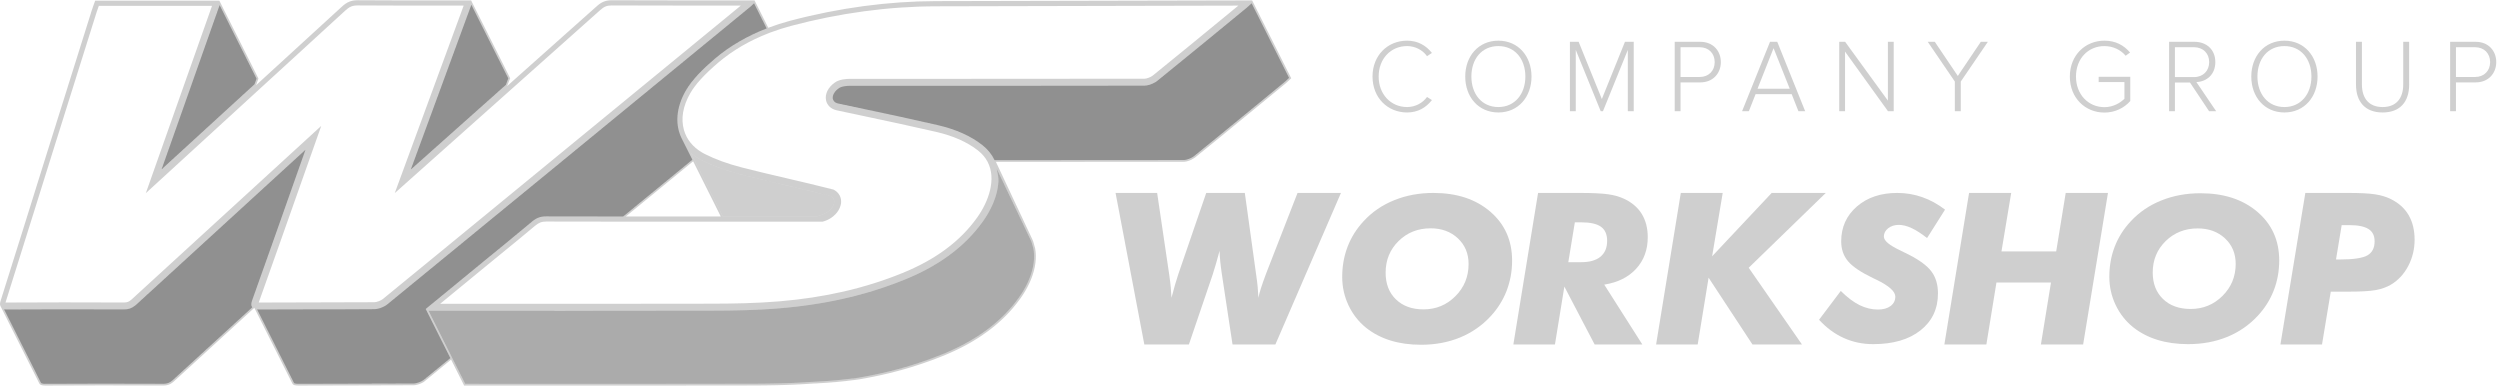<svg width="323" height="50" viewBox="0 0 323 50" fill="none" xmlns="http://www.w3.org/2000/svg">
<g clip-path="url(#clip0)">
<path d="M147.846 44.503L144.13 24.927H149.503L151.064 35.49C151.156 36.123 151.223 36.674 151.265 37.142C151.307 37.61 151.336 38.053 151.355 38.472C151.52 37.83 151.681 37.244 151.838 36.714C151.995 36.183 152.133 35.74 152.253 35.383L155.844 24.927H160.831L162.295 35.49C162.387 36.105 162.454 36.649 162.496 37.122C162.537 37.594 162.567 38.044 162.586 38.472C162.659 38.107 162.767 37.699 162.91 37.249C163.053 36.799 163.272 36.176 163.566 35.383L167.641 24.927H173.25L164.782 44.503H159.242L157.861 35.397C157.769 34.781 157.7 34.236 157.654 33.759C157.608 33.282 157.58 32.829 157.571 32.401C157.415 32.99 157.26 33.545 157.108 34.066C156.956 34.587 156.811 35.063 156.673 35.49L153.606 44.503H147.846Z" fill="#404041" fill-opacity="0.25"/>
<path d="M184.837 29.498C183.189 29.498 181.807 30.048 180.693 31.146C179.579 32.245 179.022 33.607 179.022 35.233C179.022 36.672 179.466 37.821 180.355 38.681C181.244 39.541 182.429 39.971 183.912 39.971C185.533 39.971 186.91 39.402 188.042 38.266C189.175 37.129 189.742 35.743 189.742 34.109C189.742 32.764 189.281 31.659 188.361 30.795C187.439 29.931 186.265 29.498 184.837 29.498ZM183.594 44.543C182.148 44.543 180.833 44.36 179.65 43.993C178.467 43.627 177.415 43.078 176.494 42.346C175.527 41.563 174.772 40.596 174.228 39.447C173.685 38.298 173.413 37.076 173.413 35.782C173.413 34.386 173.646 33.081 174.111 31.868C174.576 30.655 175.269 29.554 176.19 28.566C177.267 27.391 178.582 26.491 180.134 25.865C181.686 25.239 183.368 24.927 185.183 24.927C188.222 24.927 190.679 25.735 192.553 27.353C194.427 28.971 195.364 31.074 195.364 33.662C195.364 35.05 195.126 36.355 194.652 37.577C194.178 38.798 193.485 39.899 192.574 40.877C191.459 42.078 190.142 42.989 188.623 43.611C187.103 44.232 185.427 44.543 183.594 44.543Z" fill="#404041" fill-opacity="0.25"/>
<path d="M202.626 33.872H204.326C205.394 33.872 206.214 33.636 206.785 33.163C207.356 32.691 207.642 32.009 207.642 31.118C207.642 30.28 207.374 29.672 206.84 29.292C206.306 28.914 205.449 28.724 204.27 28.724H203.47L202.626 33.872ZM200.9 44.502H195.526L198.718 24.927H204.105C205.726 24.927 206.932 24.983 207.724 25.094C208.516 25.205 209.202 25.395 209.782 25.662C210.804 26.126 211.578 26.779 212.103 27.621C212.628 28.464 212.89 29.473 212.89 30.65C212.89 32.273 212.391 33.629 211.392 34.722C210.392 35.813 209.018 36.497 207.269 36.774L212.186 44.502H206.025L202.115 37.028L200.9 44.502Z" fill="#404041" fill-opacity="0.25"/>
<path d="M213.969 44.503L217.16 24.927H222.574L221.207 33.11L228.902 24.927H235.893L225.933 34.594L232.811 44.503H226.415L220.751 35.878L219.343 44.503H213.969Z" fill="#404041" fill-opacity="0.25"/>
<path d="M237.828 37.591C238.676 38.43 239.483 39.04 240.254 39.42C241.022 39.801 241.816 39.992 242.635 39.992C243.318 39.992 243.86 39.84 244.266 39.535C244.672 39.23 244.874 38.828 244.874 38.328C244.874 37.651 244.055 36.918 242.416 36.13C242.258 36.054 242.135 35.995 242.043 35.953C240.449 35.19 239.358 34.458 238.768 33.755C238.177 33.052 237.883 32.197 237.883 31.189C237.883 29.352 238.559 27.849 239.907 26.68C241.257 25.511 242.995 24.927 245.122 24.927C246.246 24.927 247.325 25.109 248.361 25.473C249.397 25.838 250.376 26.375 251.298 27.086L248.976 30.757C248.25 30.182 247.587 29.753 246.987 29.474C246.388 29.195 245.835 29.055 245.33 29.055C244.777 29.055 244.316 29.201 243.948 29.494C243.579 29.786 243.395 30.143 243.395 30.567C243.395 31.092 244.086 31.68 245.469 32.332C245.956 32.561 246.333 32.747 246.601 32.891C248.019 33.611 249.005 34.346 249.558 35.095C250.109 35.845 250.385 36.783 250.385 37.909C250.385 39.899 249.634 41.489 248.135 42.679C246.632 43.869 244.593 44.463 242.014 44.463C240.66 44.463 239.393 44.199 238.215 43.669C237.036 43.141 235.974 42.355 235.023 41.313L237.828 37.591Z" fill="#404041" fill-opacity="0.25"/>
<path d="M251.213 44.503L254.404 24.927H259.847L258.589 32.482H265.661L266.89 24.927H272.349L269.142 44.503H263.686L264.985 36.506H257.94L256.64 44.503H251.213Z" fill="#404041" fill-opacity="0.25"/>
<path d="M283.949 29.511C282.3 29.511 280.918 30.056 279.805 31.148C278.69 32.24 278.132 33.594 278.132 35.21C278.132 36.64 278.578 37.782 279.467 38.637C280.356 39.492 281.541 39.919 283.023 39.919C284.645 39.919 286.021 39.354 287.153 38.225C288.286 37.095 288.852 35.717 288.852 34.093C288.852 32.756 288.391 31.658 287.472 30.799C286.55 29.941 285.375 29.511 283.949 29.511ZM282.704 44.463C281.26 44.463 279.945 44.281 278.76 43.917C277.577 43.553 276.526 43.008 275.604 42.28C274.638 41.502 273.883 40.541 273.339 39.398C272.797 38.256 272.525 37.042 272.525 35.756C272.525 34.368 272.757 33.071 273.223 31.865C273.688 30.66 274.379 29.566 275.301 28.584C276.379 27.416 277.694 26.521 279.245 25.899C280.797 25.277 282.478 24.967 284.293 24.967C287.333 24.967 289.789 25.771 291.664 27.379C293.538 28.986 294.475 31.076 294.475 33.649C294.475 35.028 294.238 36.325 293.764 37.539C293.288 38.754 292.596 39.847 291.686 40.82C290.571 42.013 289.254 42.919 287.735 43.537C286.214 44.154 284.537 44.463 282.704 44.463Z" fill="#404041" fill-opacity="0.25"/>
<path d="M301.812 33.524H302.324C304.075 33.524 305.258 33.347 305.875 32.99C306.492 32.633 306.799 32.027 306.799 31.171C306.799 30.449 306.536 29.921 306.005 29.587C305.476 29.252 304.646 29.085 303.513 29.085H302.545L301.812 33.524ZM294.631 44.503L297.849 24.927H303.401C304.94 24.927 306.097 24.987 306.869 25.107C307.642 25.228 308.316 25.43 308.886 25.715C309.918 26.224 310.688 26.919 311.2 27.802C311.711 28.684 311.966 29.741 311.966 30.971C311.966 32.192 311.691 33.324 311.145 34.367C310.596 35.41 309.854 36.212 308.913 36.774C308.362 37.104 307.708 37.337 306.953 37.476C306.198 37.614 305.012 37.683 303.401 37.683H302.574H301.136L300.004 44.503H294.631Z" fill="#404041" fill-opacity="0.25"/>
<path d="M177.33 9.892C177.33 7.136 179.299 5.255 181.796 5.255C183.196 5.255 184.253 5.886 185.006 6.841L184.372 7.257C183.817 6.478 182.853 5.953 181.796 5.953C179.722 5.953 178.123 7.553 178.123 9.892C178.123 12.205 179.722 13.831 181.796 13.831C182.853 13.831 183.817 13.307 184.372 12.527L185.006 12.931C184.227 13.912 183.196 14.531 181.796 14.531C179.299 14.531 177.33 12.648 177.33 9.892Z" fill="#404041" fill-opacity="0.25"/>
<path d="M197.078 9.892C197.078 7.607 195.704 5.953 193.59 5.953C191.45 5.953 190.103 7.607 190.103 9.892C190.103 12.151 191.45 13.831 193.59 13.831C195.704 13.831 197.078 12.151 197.078 9.892ZM189.309 9.892C189.309 7.271 191 5.255 193.59 5.255C196.166 5.255 197.871 7.271 197.871 9.892C197.871 12.514 196.166 14.531 193.59 14.531C191 14.531 189.309 12.514 189.309 9.892Z" fill="#404041" fill-opacity="0.25"/>
<path d="M210.314 14.369V6.451L207.103 14.369H206.812L203.589 6.451V14.369H202.835V5.402H203.959L206.958 12.796L209.943 5.402H211.079V14.369H210.314Z" fill="#404041" fill-opacity="0.25"/>
<path d="M221.538 8.024C221.538 6.894 220.759 6.101 219.598 6.101H217.127V9.946H219.598C220.759 9.946 221.538 9.153 221.538 8.024ZM216.374 14.369V5.402H219.677C221.367 5.402 222.333 6.612 222.333 8.024C222.333 9.435 221.354 10.645 219.677 10.645H217.127V14.369H216.374Z" fill="#404041" fill-opacity="0.25"/>
<path d="M229.146 6.222L227.072 11.466H231.235L229.146 6.222ZM232.357 14.369L231.485 12.164H226.821L225.95 14.369H225.076L228.685 5.402H229.622L233.228 14.369H232.357Z" fill="#404041" fill-opacity="0.25"/>
<path d="M243.928 14.369L238.379 6.666V14.369H237.626V5.402H238.392L243.915 12.998V5.402H244.667V14.369H243.928Z" fill="#404041" fill-opacity="0.25"/>
<path d="M252.565 14.369V10.538L249.064 5.402H249.975L252.949 9.812L255.921 5.402H256.831L253.331 10.538V14.369H252.565Z" fill="#404041" fill-opacity="0.25"/>
<path d="M267.424 9.893C267.424 7.123 269.417 5.255 271.888 5.255C273.341 5.255 274.399 5.846 275.204 6.787L274.636 7.204C274.015 6.451 273.012 5.954 271.888 5.954C269.814 5.954 268.216 7.553 268.216 9.893C268.216 12.205 269.814 13.845 271.888 13.845C273.065 13.845 273.989 13.253 274.478 12.756V10.605H271.148V9.92H275.231V13.052C274.452 13.939 273.275 14.544 271.888 14.544C269.417 14.544 267.424 12.662 267.424 9.893Z" fill="#404041" fill-opacity="0.25"/>
<path d="M285.426 8.024C285.426 6.894 284.634 6.101 283.473 6.101H281.001V9.96H283.473C284.634 9.96 285.426 9.153 285.426 8.024ZM285.415 14.369L282.944 10.659H281.001V14.369H280.248V5.402H283.538C285.057 5.402 286.22 6.384 286.22 8.024C286.22 9.65 285.084 10.551 283.775 10.605L286.326 14.369H285.415Z" fill="#404041" fill-opacity="0.25"/>
<path d="M298.636 9.892C298.636 7.607 297.262 5.953 295.149 5.953C293.009 5.953 291.661 7.607 291.661 9.892C291.661 12.151 293.009 13.831 295.149 13.831C297.262 13.831 298.636 12.151 298.636 9.892ZM290.867 9.892C290.867 7.271 292.559 5.255 295.149 5.255C297.723 5.255 299.429 7.271 299.429 9.892C299.429 12.514 297.723 14.531 295.149 14.531C292.559 14.531 290.867 12.514 290.867 9.892Z" fill="#404041" fill-opacity="0.25"/>
<path d="M304.394 10.928V5.402H305.16V10.915C305.16 12.729 306.097 13.831 307.828 13.831C309.571 13.831 310.497 12.729 310.497 10.915V5.402H311.263V10.928C311.263 13.146 310.1 14.531 307.828 14.531C305.57 14.531 304.394 13.132 304.394 10.928Z" fill="#404041" fill-opacity="0.25"/>
<path d="M321.724 8.024C321.724 6.894 320.943 6.101 319.782 6.101H317.31V9.946H319.782C320.943 9.946 321.724 9.153 321.724 8.024ZM316.557 14.369V5.402H319.861C321.551 5.402 322.516 6.612 322.516 8.024C322.516 9.435 321.537 10.645 319.861 10.645H317.31V14.369H316.557Z" fill="#404041" fill-opacity="0.25"/>
<path d="M53.077 21.901L65.363 10.957L65.564 10.41L65.669 10.124L60.898 0.619L60.278 2.306L56.91 11.474L53.077 21.901Z" fill="#404041" fill-opacity="0.25"/>
<path d="M21.421 20.34L20.879 21.874L32.887 10.882L33.059 10.395L33.142 10.16L28.375 0.661L22.569 17.093L21.421 20.34Z" fill="#404041" fill-opacity="0.25"/>
<path d="M161.701 0.434L161.668 0.465L161.621 0.51C161.446 0.675 161.295 0.817 161.134 0.949L161.021 1.043L160.906 1.137L159.326 2.435L158.236 3.331L157.64 3.819L157.16 4.213C156.421 4.82 155.682 5.426 154.942 6.032C153.351 7.335 151.46 8.88 149.509 10.457C149.464 10.493 149.416 10.528 149.364 10.562L149.363 10.563L149.348 10.572C149.344 10.575 149.34 10.578 149.336 10.58L149.335 10.581C149.303 10.602 149.281 10.614 149.26 10.627L149.236 10.64C148.803 10.896 148.254 11.068 147.871 11.068C143.212 11.077 138.43 11.081 133.617 11.082L125.989 11.083C120.499 11.083 115.033 11.084 109.727 11.089C109.654 11.089 109.573 11.093 109.491 11.098L109.466 11.1L109.434 11.102C109.334 11.11 109.231 11.122 109.127 11.139L109.056 11.152C109.012 11.16 108.971 11.168 108.931 11.177C108.895 11.185 108.861 11.193 108.829 11.203L108.774 11.217C108.725 11.231 108.678 11.247 108.632 11.264C108.57 11.289 108.527 11.309 108.487 11.33C108.446 11.352 108.414 11.373 108.385 11.395L108.372 11.404C108.299 11.456 108.239 11.503 108.182 11.55L108.16 11.57L108.159 11.571L108.142 11.587C108.106 11.619 108.071 11.651 108.039 11.684L108.005 11.722L107.977 11.753L107.957 11.775C107.942 11.791 107.927 11.807 107.913 11.824L107.894 11.846C107.87 11.876 107.857 11.896 107.845 11.915L107.819 11.954L107.793 11.99C107.782 12.006 107.772 12.021 107.762 12.037C107.739 12.075 107.722 12.114 107.704 12.153L107.681 12.201L107.667 12.231C107.663 12.242 107.656 12.262 107.649 12.282C107.64 12.309 107.63 12.342 107.622 12.376C107.618 12.392 107.613 12.408 107.608 12.423C107.606 12.439 107.602 12.452 107.6 12.466C107.597 12.484 107.595 12.502 107.593 12.519C107.59 12.549 107.588 12.579 107.587 12.607L107.587 12.634C107.588 12.682 107.591 12.72 107.598 12.758C107.607 12.803 107.617 12.836 107.628 12.87C107.731 13.139 107.963 13.309 108.304 13.377C109.43 13.619 110.555 13.857 111.68 14.095C114.795 14.755 118.016 15.438 121.151 16.164C123.487 16.703 125.427 17.571 126.917 18.741C127.613 19.288 128.144 19.942 128.496 20.689L130.948 20.689C138.236 20.689 145.773 20.688 152.92 20.674C152.945 20.674 152.97 20.673 152.996 20.671C153.041 20.668 153.088 20.662 153.136 20.654C153.186 20.646 153.235 20.635 153.286 20.623C153.337 20.61 153.39 20.596 153.443 20.579C153.496 20.563 153.549 20.545 153.602 20.525L153.627 20.515L153.659 20.502L153.701 20.485L153.756 20.463L153.791 20.447L153.822 20.432L154.15 20.252L154.182 20.231L154.217 20.207C154.236 20.192 154.256 20.177 154.275 20.163C155.249 19.376 156.221 18.587 157.191 17.796C159.028 16.299 160.841 14.812 162.998 13.04L164.331 11.944L165.897 10.658L165.92 10.639C165.942 10.62 165.964 10.601 165.985 10.582L166.009 10.562L166.038 10.537L166.075 10.504C166.112 10.471 166.15 10.435 166.188 10.4L166.214 10.376L166.252 10.341L166.36 10.239L166.436 10.167C166.471 10.133 166.508 10.099 166.547 10.063L161.71 0.426L161.701 0.434Z" fill="#404041" fill-opacity="0.25"/>
<path d="M39.424 19.47L39.467 19.349L17.656 39.311C17.598 39.364 17.54 39.414 17.483 39.461L17.447 39.489L17.429 39.502L17.428 39.503L17.406 39.52C16.987 39.842 16.572 39.979 16.018 39.979C14.565 39.974 13.119 39.971 11.674 39.969L10.813 39.967L9.759 39.965C9.243 39.964 8.728 39.962 8.214 39.962C7.138 39.962 6.061 39.967 4.984 39.971L3.795 39.976L2.693 39.979C2.081 39.98 1.47 39.981 0.857 39.985H0.857C0.737 39.985 0.631 39.98 0.53 39.97C0.53 39.969 0.529 39.969 0.529 39.969L5.29 49.457C5.315 49.507 5.428 49.591 5.903 49.591C8.181 49.575 10.588 49.568 13.263 49.568C15.861 49.568 18.457 49.575 21.068 49.585C21.132 49.585 21.195 49.583 21.255 49.579C21.291 49.575 21.32 49.572 21.348 49.568L21.372 49.565L21.409 49.56L21.44 49.557H21.441L21.463 49.552C21.491 49.547 21.525 49.541 21.557 49.533L21.578 49.527L21.579 49.527L21.6 49.521L21.647 49.508C21.675 49.499 21.7 49.49 21.726 49.481L21.727 49.481L21.761 49.467L21.796 49.453C21.823 49.441 21.847 49.43 21.872 49.418L21.901 49.402L21.902 49.402L21.931 49.386C21.974 49.362 22.003 49.345 22.031 49.327L22.033 49.326L22.061 49.306L22.093 49.285L22.094 49.284L22.113 49.27C22.144 49.249 22.159 49.237 22.174 49.225L22.199 49.205L22.2 49.204L22.219 49.19L22.247 49.169L22.249 49.167L22.265 49.154C22.306 49.12 22.352 49.079 22.398 49.036L32.593 39.706C32.357 39.419 32.515 38.977 32.6 38.738C34.368 33.792 36.142 28.765 37.858 23.903L39.424 19.47Z" fill="#404041" fill-opacity="0.25"/>
<path d="M62.466 33.786C64.541 32.084 66.636 30.398 68.681 28.673C69.295 28.157 69.806 27.954 70.568 27.954C73.884 27.961 77.2 27.965 80.515 27.968C83.504 25.517 86.485 23.071 89.454 20.636L88.082 17.902C88.085 17.908 88.088 17.913 88.091 17.918C87.203 16.164 87.316 13.949 88.599 11.716C89.432 10.264 90.899 8.829 92.352 7.591C94.343 5.895 96.63 4.61 99.05 3.671L97.422 0.426L97.366 0.48L97.258 0.585L97.226 0.615L97.201 0.639L97.178 0.661C97.147 0.691 97.115 0.721 97.084 0.749L97.041 0.786L97.017 0.808L96.997 0.826C96.965 0.855 96.932 0.883 96.899 0.91L94.919 2.535C80.212 14.603 65.005 27.08 50.026 39.336C49.977 39.376 49.922 39.415 49.864 39.453C49.796 39.498 49.739 39.531 49.681 39.562L49.634 39.587C49.585 39.613 49.535 39.637 49.485 39.66L49.43 39.685C49.369 39.714 49.306 39.739 49.242 39.761L49.206 39.773C49.142 39.796 49.09 39.813 49.037 39.829C49.014 39.836 48.991 39.842 48.968 39.848C48.916 39.862 48.872 39.874 48.829 39.884C48.802 39.89 48.774 39.896 48.746 39.901C48.706 39.909 48.667 39.916 48.628 39.921C48.598 39.926 48.567 39.929 48.537 39.932C48.481 39.938 48.426 39.943 48.376 39.943C45.815 39.964 43.217 39.965 40.706 39.966C38.353 39.967 35.92 39.968 33.522 39.985C33.408 39.985 33.306 39.981 33.215 39.972L37.982 49.469C37.996 49.498 38.081 49.591 38.569 49.591C40.967 49.574 43.401 49.573 45.754 49.572C48.265 49.571 50.862 49.57 53.422 49.55C53.446 49.549 53.47 49.548 53.496 49.546L53.5 49.546L53.54 49.541C53.563 49.539 53.587 49.535 53.613 49.532L53.617 49.531L53.641 49.529L53.681 49.521L53.682 49.521L53.706 49.516C53.733 49.511 53.755 49.506 53.779 49.501L53.783 49.5L53.804 49.496L53.856 49.482L53.889 49.472L53.914 49.466L53.956 49.454L53.961 49.453L53.979 49.448C54.016 49.436 54.053 49.423 54.091 49.41L54.118 49.401L54.122 49.399L54.141 49.393C54.194 49.373 54.245 49.353 54.295 49.331L54.331 49.314L54.365 49.298C54.388 49.288 54.41 49.278 54.432 49.267L54.45 49.258L54.474 49.244L54.513 49.224L54.516 49.223L54.534 49.213C54.582 49.186 54.614 49.167 54.646 49.147L54.789 49.043C55.92 48.119 57.051 47.192 58.184 46.266L54.999 39.92L62.466 33.786Z" fill="#404041" fill-opacity="0.25"/>
<path d="M21.421 20.34L20.879 21.874L32.888 10.882L33.059 10.395L33.142 10.16L28.375 0.661L22.569 17.093L21.421 20.34Z" fill="#404041" fill-opacity="0.25"/>
<path d="M39.423 19.47L39.466 19.349L17.656 39.311C17.598 39.364 17.54 39.414 17.483 39.461L17.447 39.489L17.429 39.502L17.428 39.503L17.406 39.52C16.987 39.842 16.572 39.979 16.018 39.979C14.565 39.974 13.119 39.971 11.674 39.969L10.813 39.967L9.759 39.965C9.243 39.964 8.728 39.962 8.214 39.962C7.138 39.962 6.061 39.967 4.984 39.971L3.795 39.976L2.693 39.979C2.081 39.98 1.47 39.981 0.857 39.985H0.857C0.737 39.985 0.631 39.98 0.53 39.97C0.53 39.969 0.529 39.969 0.529 39.969L5.29 49.457C5.315 49.507 5.428 49.591 5.903 49.591C8.181 49.575 10.588 49.568 13.263 49.568C15.861 49.568 18.457 49.575 21.068 49.585C21.132 49.585 21.195 49.583 21.255 49.579C21.291 49.575 21.32 49.572 21.348 49.568L21.372 49.565L21.409 49.56L21.44 49.557H21.441L21.463 49.552C21.491 49.547 21.525 49.541 21.557 49.533L21.578 49.527L21.579 49.527L21.6 49.521L21.647 49.508C21.674 49.499 21.7 49.49 21.726 49.481L21.727 49.481L21.761 49.467L21.796 49.453C21.823 49.441 21.847 49.43 21.872 49.418L21.901 49.402L21.902 49.402L21.931 49.386C21.974 49.362 22.003 49.345 22.031 49.327L22.033 49.326L22.061 49.306L22.093 49.285L22.094 49.284L22.113 49.27C22.144 49.249 22.159 49.237 22.174 49.225L22.199 49.205L22.2 49.204L22.219 49.19L22.247 49.169L22.249 49.167L22.265 49.154C22.306 49.12 22.352 49.079 22.398 49.036L32.593 39.706C32.358 39.419 32.515 38.977 32.6 38.738C34.368 33.792 36.142 28.765 37.858 23.903L39.423 19.47Z" fill="#404041" fill-opacity="0.25"/>
<path d="M53.077 21.901L65.363 10.957L65.564 10.41L65.669 10.124L60.898 0.619L60.278 2.306L56.91 11.474L53.077 21.901Z" fill="#404041" fill-opacity="0.25"/>
<path d="M161.701 0.434L161.669 0.465L161.621 0.51C161.446 0.675 161.296 0.817 161.135 0.949L161.021 1.043L160.907 1.137L159.326 2.435L158.236 3.331L157.641 3.819L157.16 4.213C156.421 4.82 155.682 5.426 154.942 6.032C153.351 7.335 151.461 8.88 149.509 10.457C149.465 10.493 149.416 10.528 149.364 10.562L149.363 10.563L149.349 10.572C149.344 10.575 149.34 10.578 149.336 10.58L149.335 10.581H149.335C149.303 10.602 149.281 10.614 149.26 10.627L149.236 10.64C148.803 10.896 148.254 11.068 147.872 11.068C143.213 11.077 138.43 11.081 133.618 11.082L125.989 11.083C120.499 11.083 115.033 11.084 109.727 11.089C109.654 11.089 109.574 11.093 109.492 11.098L109.466 11.1L109.434 11.102C109.335 11.11 109.231 11.122 109.128 11.139L109.056 11.152C109.012 11.16 108.971 11.168 108.931 11.177C108.896 11.185 108.862 11.193 108.829 11.202L108.775 11.217C108.726 11.231 108.678 11.247 108.632 11.264C108.57 11.289 108.528 11.309 108.488 11.33C108.446 11.352 108.414 11.373 108.385 11.395L108.373 11.404C108.299 11.456 108.239 11.503 108.182 11.55L108.161 11.57L108.159 11.571L108.142 11.587C108.106 11.619 108.071 11.651 108.039 11.684L108.005 11.722L107.977 11.753L107.957 11.775C107.943 11.791 107.928 11.807 107.914 11.824L107.894 11.846C107.87 11.876 107.857 11.896 107.845 11.915L107.819 11.954L107.794 11.99C107.783 12.006 107.772 12.021 107.763 12.037C107.74 12.075 107.722 12.114 107.704 12.153L107.681 12.201L107.667 12.231C107.663 12.242 107.656 12.262 107.649 12.282C107.641 12.309 107.631 12.342 107.622 12.376C107.618 12.392 107.614 12.408 107.609 12.423C107.606 12.439 107.603 12.452 107.6 12.466C107.597 12.484 107.595 12.502 107.593 12.519C107.59 12.549 107.588 12.579 107.588 12.607V12.634C107.589 12.682 107.591 12.72 107.598 12.758C107.607 12.803 107.617 12.836 107.629 12.87C107.731 13.139 107.963 13.309 108.304 13.377C109.431 13.619 110.555 13.857 111.68 14.095C114.796 14.755 118.017 15.438 121.151 16.164C123.487 16.703 125.427 17.57 126.917 18.741C127.613 19.288 128.144 19.942 128.497 20.689L130.948 20.689C138.237 20.689 145.774 20.688 152.92 20.674C152.945 20.674 152.97 20.673 152.996 20.671C153.041 20.668 153.088 20.662 153.137 20.654C153.186 20.646 153.236 20.635 153.286 20.623C153.337 20.61 153.39 20.596 153.442 20.579C153.496 20.563 153.549 20.545 153.602 20.525L153.627 20.515L153.66 20.502L153.701 20.485L153.757 20.463L153.792 20.447L153.822 20.432L154.151 20.252L154.182 20.231L154.217 20.207C154.237 20.192 154.256 20.177 154.275 20.163C155.249 19.376 156.221 18.587 157.191 17.796C159.028 16.299 160.841 14.812 162.998 13.04L164.332 11.944L165.897 10.658L165.921 10.639C165.942 10.62 165.964 10.601 165.986 10.582L166.009 10.562L166.038 10.537L166.075 10.504C166.112 10.471 166.15 10.435 166.188 10.4L166.214 10.376L166.252 10.341L166.36 10.239L166.436 10.167C166.472 10.133 166.509 10.099 166.547 10.063L161.71 0.426L161.701 0.434Z" fill="#404041" fill-opacity="0.25"/>
<path d="M62.466 33.786C64.541 32.084 66.636 30.398 68.681 28.673C69.295 28.157 69.806 27.954 70.568 27.954C73.884 27.961 77.2 27.965 80.515 27.968C83.504 25.517 86.485 23.071 89.454 20.636L88.082 17.902C88.085 17.908 88.088 17.913 88.091 17.918C87.203 16.164 87.316 13.949 88.599 11.716C89.432 10.264 90.899 8.829 92.352 7.591C94.343 5.895 96.63 4.61 99.05 3.671L97.422 0.426L97.366 0.48L97.258 0.585L97.226 0.615L97.201 0.639L97.178 0.661C97.147 0.691 97.115 0.721 97.084 0.749L97.041 0.786L97.017 0.808L96.997 0.826C96.965 0.855 96.932 0.883 96.899 0.91L94.919 2.535C80.212 14.603 65.005 27.08 50.026 39.336C49.977 39.376 49.922 39.415 49.864 39.453C49.796 39.498 49.739 39.531 49.681 39.562L49.634 39.587C49.585 39.613 49.535 39.637 49.485 39.66L49.43 39.685C49.369 39.714 49.306 39.739 49.242 39.761L49.206 39.773C49.142 39.796 49.09 39.813 49.037 39.829C49.014 39.836 48.991 39.842 48.968 39.848C48.916 39.862 48.872 39.874 48.829 39.884C48.802 39.89 48.774 39.896 48.746 39.901C48.706 39.909 48.667 39.916 48.628 39.921C48.598 39.926 48.567 39.929 48.537 39.932C48.481 39.938 48.426 39.943 48.376 39.943C45.815 39.964 43.217 39.965 40.706 39.966C38.353 39.967 35.92 39.968 33.522 39.985C33.408 39.985 33.306 39.981 33.215 39.972L37.982 49.469C37.996 49.498 38.081 49.591 38.569 49.591C40.967 49.574 43.401 49.573 45.755 49.572C48.265 49.571 50.862 49.57 53.422 49.55C53.446 49.549 53.47 49.548 53.496 49.546L53.5 49.546L53.54 49.541C53.563 49.539 53.587 49.535 53.613 49.532L53.617 49.531L53.641 49.529L53.681 49.521L53.682 49.521L53.706 49.516C53.733 49.511 53.755 49.506 53.779 49.501L53.783 49.5L53.804 49.496L53.857 49.482L53.889 49.472L53.914 49.466L53.956 49.454L53.961 49.453L53.979 49.448C54.016 49.436 54.053 49.423 54.091 49.41L54.118 49.401L54.121 49.399L54.141 49.393C54.194 49.373 54.245 49.353 54.295 49.331L54.331 49.314L54.365 49.298C54.388 49.288 54.41 49.278 54.432 49.267L54.45 49.258L54.474 49.244L54.513 49.224L54.516 49.223L54.534 49.213C54.582 49.186 54.614 49.167 54.645 49.147L54.789 49.043C55.92 48.119 57.051 47.192 58.184 46.266L54.999 39.92L62.466 33.786Z" fill="#404041" fill-opacity="0.25"/>
<path d="M128.567 25.584L128.558 25.609C128.511 25.747 128.46 25.886 128.406 26.024L128.361 26.139C128.3 26.288 128.237 26.436 128.169 26.585L128.159 26.619L128.148 26.631C128.082 26.774 128.01 26.916 127.938 27.058L127.878 27.172C127.798 27.323 127.715 27.475 127.627 27.625C127.538 27.776 127.446 27.925 127.351 28.073L127.279 28.184C127.182 28.331 127.083 28.479 126.979 28.625C126.823 28.843 126.652 29.07 126.455 29.321C126.316 29.498 126.174 29.672 126.028 29.843L125.999 29.877L125.978 29.901C125.842 30.06 125.704 30.216 125.564 30.368L125.444 30.498L125.417 30.525C125.3 30.65 125.181 30.774 125.06 30.896L125.02 30.937L124.917 31.04C124.849 31.107 124.78 31.173 124.71 31.238L124.641 31.304L124.609 31.335C124.516 31.423 124.424 31.511 124.329 31.597C124.255 31.664 124.18 31.73 124.104 31.796L124.054 31.841L124.019 31.87C123.924 31.954 123.829 32.038 123.732 32.119C123.619 32.214 123.503 32.308 123.388 32.4L123.317 32.457C123.267 32.499 123.216 32.54 123.164 32.58C123.031 32.684 122.895 32.786 122.759 32.887L122.684 32.944C122.646 32.973 122.608 33.002 122.569 33.03C122.372 33.173 122.173 33.313 121.971 33.45L121.9 33.498L121.842 33.536C121.68 33.644 121.517 33.751 121.352 33.856C121.303 33.887 121.252 33.918 121.202 33.949L121.133 33.992C120.994 34.078 120.855 34.162 120.714 34.246C120.634 34.294 120.552 34.341 120.47 34.389C120.335 34.466 120.199 34.543 120.062 34.619C119.972 34.668 119.883 34.717 119.794 34.766C119.653 34.841 119.511 34.915 119.368 34.989L119.296 35.026C119.235 35.058 119.173 35.09 119.111 35.121C118.986 35.184 118.86 35.245 118.733 35.306L118.693 35.325L118.595 35.373C118.526 35.406 118.458 35.439 118.39 35.471C118.263 35.53 118.134 35.588 118.005 35.646L117.943 35.674L117.842 35.72C117.781 35.747 117.719 35.775 117.656 35.803C117.415 35.908 117.172 36.011 116.926 36.111C116.56 36.26 116.173 36.411 115.708 36.586C115.612 36.622 115.517 36.656 115.422 36.692L115.34 36.722C115.053 36.827 114.766 36.929 114.478 37.028L114.425 37.047C114.319 37.084 114.213 37.12 114.107 37.156C113.755 37.275 113.404 37.389 113.052 37.499L112.986 37.52L112.904 37.547L112.827 37.57L112.772 37.587C112.51 37.667 112.248 37.744 111.986 37.82L111.773 37.881L111.703 37.901C111.478 37.964 111.255 38.025 111.03 38.085L110.976 38.1L110.766 38.157C110.462 38.236 110.159 38.313 109.855 38.387L109.714 38.42L109.607 38.444C109.359 38.504 109.11 38.563 108.861 38.618C108.784 38.635 108.707 38.651 108.63 38.668L108.486 38.698L108.376 38.722C108.207 38.758 108.038 38.795 107.868 38.83C107.777 38.848 107.686 38.865 107.595 38.883L107.448 38.912L107.306 38.939C107.162 38.967 107.018 38.996 106.875 39.022C106.78 39.039 106.686 39.056 106.592 39.072L106.438 39.1L106.321 39.12C106.179 39.145 106.037 39.17 105.895 39.194C105.503 39.259 105.11 39.321 104.718 39.378L104.572 39.398L104.454 39.415C104.145 39.459 103.836 39.5 103.527 39.539L103.204 39.579L103.14 39.587C102.859 39.62 102.577 39.652 102.296 39.682L102.226 39.69L101.937 39.721C101.545 39.76 101.153 39.797 100.762 39.83C100.444 39.857 100.127 39.88 99.811 39.902C99.684 39.911 99.556 39.919 99.43 39.927L99.355 39.932C99.151 39.944 98.947 39.958 98.745 39.969C98.591 39.977 98.437 39.986 98.284 39.994C98.082 40.004 97.88 40.013 97.679 40.022L97.222 40.041C97.019 40.048 96.816 40.056 96.614 40.062C96.464 40.068 96.313 40.072 96.163 40.077C95.957 40.083 95.752 40.088 95.546 40.092L95.436 40.095L95.113 40.102C94.897 40.106 94.681 40.11 94.466 40.113L94.315 40.116L94.064 40.119C93.829 40.122 93.595 40.124 93.361 40.127L93.191 40.128L93.02 40.13C92.675 40.132 92.33 40.134 91.986 40.135C87.319 40.147 82.185 40.152 75.829 40.152C72.599 40.152 69.37 40.151 66.14 40.15H65.987H65.653C62.586 40.148 59.519 40.147 56.451 40.147H55.367L58.363 46.118L58.461 46.313L60.107 49.591H61.419C64.649 49.591 67.878 49.592 71.108 49.594C74.337 49.595 77.567 49.597 80.797 49.597C87.152 49.597 92.285 49.591 96.953 49.579C97.297 49.578 97.641 49.576 97.985 49.574L98.21 49.572L98.325 49.571C98.564 49.569 98.795 49.566 99.026 49.564L99.268 49.56L99.427 49.558C99.642 49.554 99.857 49.551 100.072 49.547L100.394 49.539L100.503 49.537C100.708 49.532 100.913 49.527 101.118 49.521L101.473 49.51L101.567 49.507C101.768 49.501 101.969 49.493 102.17 49.486L102.629 49.466C102.828 49.458 103.027 49.449 103.226 49.438C103.381 49.43 103.535 49.422 103.689 49.414C103.889 49.403 104.09 49.39 104.291 49.377C104.443 49.367 104.596 49.358 104.749 49.347L104.836 49.342L104.94 49.335L105.173 49.325C107.079 49.242 108.98 49.069 110.87 48.806L110.917 48.799L110.943 48.795C111.039 48.779 111.137 48.761 111.236 48.743L111.411 48.712L111.535 48.69C111.637 48.672 111.739 48.655 111.841 48.636C111.996 48.607 112.151 48.577 112.307 48.547L112.414 48.525L112.561 48.497C112.65 48.48 112.738 48.463 112.827 48.445C112.995 48.411 113.163 48.374 113.331 48.338L113.44 48.315L113.587 48.283C113.662 48.268 113.737 48.252 113.812 48.235C114.058 48.18 114.305 48.122 114.552 48.063L114.662 48.038L114.797 48.006C115.105 47.931 115.403 47.855 115.7 47.777L115.872 47.731L115.963 47.707C116.185 47.647 116.408 47.586 116.63 47.523L116.909 47.444C117.171 47.368 117.432 47.291 117.693 47.212L117.749 47.194L117.819 47.173L117.849 47.164L117.909 47.145L117.969 47.125C118.317 47.017 118.663 46.904 119.011 46.787L119.29 46.691L119.381 46.659C119.665 46.561 119.949 46.459 120.233 46.355L120.341 46.317C120.382 46.303 120.423 46.288 120.464 46.273L120.531 46.247L120.598 46.221C121.059 46.048 121.443 45.898 121.805 45.751C122.033 45.657 122.26 45.562 122.485 45.464L122.486 45.464L122.524 45.447C122.585 45.42 122.645 45.393 122.704 45.366L122.807 45.319L122.851 45.3C122.984 45.24 123.116 45.181 123.247 45.12C123.314 45.088 123.38 45.056 123.446 45.024L123.546 44.976L123.663 44.92C123.733 44.887 123.804 44.853 123.873 44.818L123.916 44.796L123.958 44.775C124.02 44.744 124.081 44.712 124.142 44.68L124.21 44.645C124.351 44.573 124.49 44.5 124.629 44.425C124.717 44.378 124.804 44.33 124.891 44.281L124.978 44.234C125.021 44.211 125.064 44.188 125.106 44.164L125.211 44.103L125.293 44.055C125.374 44.008 125.454 43.962 125.534 43.915C125.672 43.833 125.808 43.75 125.944 43.665L126.008 43.626C126.059 43.595 126.11 43.564 126.159 43.532L126.202 43.506L126.239 43.483C126.365 43.402 126.488 43.32 126.612 43.236L126.639 43.219L126.703 43.176L126.767 43.135L127.466 42.637L127.539 42.582C127.672 42.483 127.805 42.384 127.935 42.282C127.986 42.242 128.037 42.201 128.087 42.16L128.154 42.106L128.247 42.032C128.3 41.99 128.354 41.947 128.406 41.904L128.447 41.868L128.489 41.831C128.589 41.748 128.686 41.663 128.782 41.578L128.805 41.559L128.856 41.514C128.929 41.45 129.002 41.386 129.074 41.321C129.167 41.236 129.258 41.149 129.35 41.063L129.379 41.034L129.464 40.955C129.502 40.92 129.54 40.885 129.577 40.849L129.613 40.813L129.648 40.777L129.742 40.683L129.788 40.636C129.905 40.517 130.022 40.397 130.137 40.274L130.172 40.236L130.279 40.121C130.416 39.971 130.551 39.82 130.684 39.665L130.711 39.634L130.733 39.609C130.86 39.46 130.985 39.308 131.107 39.155L131.123 39.133L131.149 39.099C131.341 38.856 131.508 38.634 131.66 38.42C131.76 38.28 131.856 38.137 131.95 37.995L132.019 37.887C132.109 37.748 132.196 37.608 132.279 37.467L132.282 37.461L132.293 37.443C132.37 37.31 132.45 37.165 132.527 37.019L132.584 36.91C132.659 36.763 132.732 36.617 132.8 36.47C132.868 36.322 132.93 36.176 132.99 36.028L133.034 35.918L133.053 35.869L133.078 35.806C133.114 35.712 133.147 35.618 133.179 35.523L133.19 35.492L133.199 35.465C133.248 35.318 133.292 35.171 133.333 35.025L133.354 34.945L133.364 34.906C133.393 34.792 133.421 34.678 133.445 34.564L133.454 34.524L133.47 34.448L133.478 34.412L133.484 34.383C133.494 34.332 133.501 34.282 133.508 34.231L133.52 34.152L133.531 34.086C133.537 34.047 133.544 34.008 133.549 33.969C133.563 33.862 133.572 33.756 133.58 33.65L133.587 33.584C133.59 33.557 133.592 33.531 133.594 33.505C133.603 33.353 133.605 33.217 133.604 33.083L133.602 33.013L133.601 32.969L133.599 32.907C133.598 32.865 133.598 32.825 133.595 32.784C133.594 32.753 133.591 32.723 133.587 32.693L133.583 32.638L133.58 32.609L133.575 32.547C133.562 32.427 133.548 32.307 133.527 32.188L133.519 32.149L133.513 32.119L133.507 32.087L133.284 31.296L133.276 31.273L133.26 31.233L133.248 31.2L133.239 31.176C133.193 31.063 133.143 30.953 133.088 30.844L128.777 21.798L128.941 22.665C128.991 22.93 129.013 23.199 128.997 23.468C128.997 23.469 128.997 23.471 128.997 23.472C128.995 23.505 128.991 23.537 128.988 23.57L128.983 23.627C128.973 23.74 128.964 23.854 128.949 23.967C128.943 24.012 128.936 24.055 128.928 24.1L128.918 24.162C128.9 24.278 128.885 24.377 128.865 24.476L128.847 24.56L128.839 24.599C128.813 24.72 128.784 24.84 128.753 24.96L128.744 24.997L128.72 25.085C128.678 25.24 128.631 25.395 128.58 25.549L128.567 25.584Z" fill="#404041" fill-opacity="0.25"/>
<path d="M21.421 20.34L20.879 21.874L32.887 10.882L33.06 10.395L33.142 10.16L28.375 0.661L22.569 17.093L21.421 20.34Z" fill="#404041" fill-opacity="0.25"/>
<path d="M39.424 19.47L39.467 19.349L17.656 39.311C17.598 39.364 17.54 39.414 17.483 39.461L17.447 39.489L17.429 39.502L17.428 39.503L17.406 39.52C16.987 39.842 16.572 39.979 16.018 39.979C14.565 39.974 13.119 39.971 11.674 39.969L10.813 39.967L9.758 39.965C9.243 39.964 8.728 39.962 8.214 39.962C7.138 39.962 6.061 39.967 4.984 39.971L3.795 39.976L2.693 39.979C2.081 39.98 1.47 39.981 0.857 39.985H0.857C0.737 39.985 0.631 39.98 0.53 39.97C0.53 39.969 0.529 39.969 0.529 39.969L5.29 49.457C5.315 49.507 5.428 49.591 5.902 49.591C8.181 49.575 10.588 49.568 13.263 49.568C15.861 49.568 18.457 49.575 21.068 49.585C21.132 49.585 21.195 49.583 21.255 49.579C21.291 49.575 21.32 49.572 21.348 49.568L21.372 49.565L21.409 49.56L21.44 49.557H21.441L21.463 49.552C21.491 49.547 21.525 49.541 21.557 49.533L21.578 49.527L21.579 49.527L21.6 49.521L21.647 49.508C21.674 49.499 21.7 49.49 21.726 49.481L21.727 49.481L21.761 49.467L21.796 49.453C21.823 49.441 21.847 49.43 21.872 49.418L21.901 49.402L21.902 49.402L21.931 49.386C21.974 49.362 22.003 49.345 22.031 49.327L22.033 49.326L22.061 49.306L22.093 49.285L22.094 49.284L22.113 49.27C22.144 49.249 22.159 49.237 22.174 49.225L22.199 49.205L22.2 49.204L22.219 49.19L22.247 49.169L22.249 49.167L22.265 49.154C22.306 49.12 22.352 49.079 22.398 49.036L32.593 39.706C32.357 39.419 32.515 38.977 32.6 38.738C34.368 33.792 36.142 28.765 37.858 23.903L39.424 19.47Z" fill="#404041" fill-opacity="0.25"/>
<path d="M53.077 21.901L65.363 10.957L65.564 10.41L65.669 10.124L60.898 0.619L60.278 2.306L56.91 11.474L53.077 21.901Z" fill="#404041" fill-opacity="0.25"/>
<path d="M62.466 33.786C64.541 32.084 66.636 30.398 68.681 28.673C69.295 28.157 69.806 27.954 70.568 27.954C73.884 27.961 77.2 27.965 80.515 27.968C83.504 25.517 86.485 23.071 89.454 20.636L88.082 17.902C88.085 17.908 88.088 17.913 88.091 17.918C87.203 16.164 87.316 13.949 88.599 11.716C89.432 10.264 90.899 8.829 92.352 7.591C94.343 5.895 96.63 4.61 99.05 3.671L97.422 0.426L97.366 0.48L97.258 0.585L97.226 0.615L97.201 0.639L97.178 0.661C97.147 0.691 97.115 0.721 97.084 0.749L97.041 0.786L97.017 0.808L96.997 0.826C96.965 0.855 96.932 0.883 96.899 0.91L94.919 2.535C80.212 14.603 65.005 27.08 50.026 39.336C49.977 39.376 49.922 39.415 49.864 39.453C49.796 39.498 49.739 39.531 49.681 39.562L49.634 39.587C49.585 39.613 49.535 39.637 49.485 39.66L49.43 39.685C49.369 39.714 49.306 39.739 49.242 39.761L49.206 39.773C49.142 39.796 49.089 39.813 49.037 39.829C49.014 39.836 48.991 39.842 48.968 39.848C48.916 39.862 48.872 39.874 48.829 39.884C48.802 39.89 48.774 39.896 48.746 39.901C48.706 39.909 48.667 39.916 48.628 39.921C48.598 39.926 48.567 39.929 48.537 39.932C48.481 39.938 48.426 39.943 48.376 39.943C45.814 39.964 43.217 39.965 40.706 39.966C38.353 39.967 35.92 39.968 33.521 39.985C33.408 39.985 33.306 39.981 33.215 39.972L37.982 49.469C37.996 49.498 38.081 49.591 38.569 49.591C40.967 49.574 43.401 49.573 45.755 49.572C48.265 49.571 50.862 49.57 53.422 49.55C53.446 49.549 53.47 49.548 53.496 49.546L53.5 49.546L53.54 49.541C53.563 49.539 53.587 49.535 53.613 49.532L53.617 49.531L53.641 49.529L53.681 49.521L53.682 49.521L53.706 49.516C53.733 49.511 53.755 49.506 53.779 49.501L53.783 49.5L53.803 49.496L53.856 49.482L53.889 49.472L53.914 49.466L53.956 49.454L53.96 49.453L53.979 49.448C54.016 49.436 54.053 49.423 54.091 49.41L54.118 49.401L54.121 49.399L54.141 49.393C54.194 49.373 54.245 49.353 54.295 49.331L54.331 49.314L54.365 49.298C54.388 49.288 54.41 49.278 54.432 49.267L54.45 49.258L54.474 49.244L54.513 49.224L54.516 49.223L54.534 49.213C54.582 49.186 54.614 49.167 54.645 49.147L54.789 49.043C55.92 48.119 57.051 47.192 58.184 46.266L54.999 39.92L62.466 33.786Z" fill="#404041" fill-opacity="0.25"/>
<path d="M161.701 0.434L161.668 0.465L161.621 0.51C161.446 0.675 161.295 0.817 161.134 0.949L161.021 1.043L160.906 1.137L159.326 2.435L158.236 3.331L157.64 3.819L157.16 4.213C156.421 4.82 155.682 5.426 154.942 6.032C153.351 7.335 151.46 8.88 149.509 10.457C149.464 10.493 149.416 10.528 149.364 10.562L149.363 10.563L149.348 10.572C149.344 10.575 149.34 10.578 149.336 10.58L149.335 10.581C149.303 10.602 149.281 10.614 149.26 10.627L149.236 10.64C148.803 10.896 148.254 11.068 147.871 11.068C143.212 11.077 138.43 11.081 133.617 11.082L125.989 11.083C120.499 11.083 115.033 11.084 109.727 11.089C109.653 11.089 109.573 11.093 109.491 11.098L109.465 11.1L109.434 11.102C109.334 11.11 109.231 11.122 109.127 11.139L109.056 11.152C109.012 11.16 108.971 11.168 108.931 11.177C108.895 11.185 108.861 11.193 108.829 11.202L108.774 11.217C108.725 11.231 108.678 11.247 108.632 11.264C108.57 11.289 108.527 11.309 108.487 11.33C108.446 11.352 108.414 11.373 108.385 11.395L108.372 11.404C108.299 11.456 108.239 11.503 108.182 11.55L108.16 11.57L108.159 11.571L108.142 11.587C108.106 11.619 108.071 11.651 108.039 11.684L108.005 11.722L107.977 11.753L107.957 11.775C107.942 11.791 107.927 11.807 107.913 11.824L107.894 11.846C107.87 11.876 107.857 11.896 107.844 11.915L107.819 11.954L107.793 11.99C107.782 12.006 107.772 12.021 107.762 12.037C107.739 12.075 107.722 12.114 107.704 12.153L107.681 12.201L107.667 12.231C107.663 12.242 107.656 12.262 107.649 12.282C107.64 12.309 107.63 12.342 107.622 12.376C107.618 12.392 107.613 12.408 107.608 12.423C107.605 12.439 107.602 12.452 107.6 12.466C107.597 12.484 107.595 12.502 107.593 12.519C107.59 12.549 107.587 12.579 107.587 12.607V12.634C107.588 12.682 107.591 12.72 107.598 12.758C107.607 12.803 107.617 12.836 107.628 12.87C107.731 13.139 107.962 13.309 108.304 13.377C109.43 13.619 110.555 13.857 111.68 14.095C114.795 14.755 118.016 15.438 121.151 16.164C123.487 16.703 125.427 17.57 126.917 18.741C127.613 19.288 128.144 19.942 128.496 20.689L130.948 20.689C138.236 20.689 145.773 20.688 152.92 20.674C152.945 20.674 152.97 20.673 152.996 20.671C153.041 20.668 153.088 20.662 153.136 20.654C153.185 20.646 153.235 20.635 153.286 20.623C153.337 20.61 153.39 20.596 153.442 20.579C153.496 20.563 153.549 20.545 153.602 20.525L153.627 20.515L153.659 20.502L153.701 20.485L153.756 20.463L153.791 20.447L153.822 20.432L154.15 20.252L154.182 20.231L154.217 20.207C154.236 20.192 154.256 20.177 154.275 20.163C155.249 19.376 156.221 18.587 157.191 17.796C159.028 16.299 160.841 14.812 162.998 13.04L164.331 11.944L165.897 10.658L165.92 10.639C165.942 10.62 165.964 10.601 165.985 10.582L166.009 10.562L166.037 10.537L166.075 10.504C166.112 10.471 166.15 10.435 166.188 10.4L166.214 10.376L166.252 10.341L166.36 10.239L166.436 10.167C166.471 10.133 166.508 10.099 166.547 10.063L161.71 0.426L161.701 0.434Z" fill="#404041" fill-opacity="0.25"/>
<path d="M128.567 25.584L128.558 25.609C128.511 25.747 128.46 25.886 128.406 26.024L128.36 26.139C128.3 26.288 128.237 26.436 128.169 26.585L128.159 26.619L128.148 26.631C128.082 26.774 128.01 26.916 127.938 27.058L127.878 27.172C127.797 27.323 127.715 27.475 127.627 27.625C127.538 27.776 127.445 27.925 127.351 28.073L127.279 28.184C127.182 28.331 127.083 28.479 126.979 28.625C126.823 28.843 126.652 29.07 126.454 29.321C126.315 29.498 126.174 29.672 126.028 29.843L125.999 29.877L125.978 29.901C125.842 30.06 125.704 30.216 125.564 30.368L125.443 30.498L125.417 30.525C125.3 30.65 125.181 30.774 125.06 30.896L125.019 30.937L124.917 31.04C124.849 31.107 124.78 31.173 124.71 31.238L124.641 31.304L124.609 31.335C124.516 31.423 124.424 31.511 124.329 31.597C124.255 31.664 124.18 31.73 124.104 31.796L124.054 31.841L124.019 31.87C123.924 31.954 123.829 32.038 123.732 32.119C123.619 32.214 123.503 32.308 123.388 32.4L123.317 32.457C123.267 32.499 123.216 32.54 123.164 32.58C123.031 32.684 122.895 32.786 122.759 32.887L122.684 32.944C122.646 32.973 122.608 33.002 122.569 33.03C122.372 33.173 122.173 33.313 121.971 33.45L121.9 33.498L121.842 33.536C121.68 33.644 121.517 33.751 121.352 33.856C121.303 33.887 121.252 33.918 121.202 33.949L121.133 33.992C120.994 34.078 120.855 34.162 120.714 34.246C120.634 34.294 120.552 34.341 120.47 34.389C120.335 34.466 120.199 34.543 120.062 34.619C119.972 34.668 119.883 34.717 119.794 34.766C119.653 34.841 119.511 34.915 119.368 34.989L119.296 35.026C119.235 35.058 119.173 35.09 119.111 35.121C118.986 35.184 118.86 35.245 118.733 35.306L118.693 35.325L118.595 35.373C118.526 35.406 118.458 35.439 118.39 35.471C118.263 35.53 118.134 35.588 118.005 35.646L117.943 35.674L117.842 35.72C117.781 35.747 117.719 35.775 117.656 35.803C117.415 35.908 117.172 36.011 116.926 36.111C116.56 36.26 116.173 36.411 115.708 36.586C115.612 36.622 115.517 36.656 115.422 36.692L115.34 36.722C115.053 36.827 114.766 36.929 114.478 37.028L114.425 37.047C114.319 37.084 114.213 37.12 114.107 37.156C113.755 37.275 113.404 37.389 113.052 37.499L112.986 37.52L112.904 37.547L112.827 37.57L112.772 37.587C112.51 37.667 112.248 37.744 111.986 37.82L111.772 37.881L111.703 37.901C111.478 37.964 111.255 38.025 111.03 38.085L110.976 38.1L110.766 38.157C110.462 38.236 110.159 38.313 109.855 38.387L109.713 38.42L109.607 38.444C109.359 38.504 109.11 38.563 108.861 38.618C108.784 38.635 108.707 38.651 108.63 38.668L108.486 38.698L108.376 38.722C108.207 38.758 108.038 38.795 107.868 38.83C107.777 38.848 107.686 38.866 107.595 38.883L107.448 38.912L107.306 38.939C107.162 38.967 107.018 38.996 106.875 39.022C106.78 39.039 106.686 39.056 106.592 39.072L106.438 39.1L106.321 39.12C106.179 39.145 106.037 39.17 105.895 39.194C105.503 39.259 105.11 39.321 104.718 39.378L104.572 39.398L104.454 39.415C104.145 39.459 103.836 39.5 103.527 39.539L103.204 39.579L103.14 39.587C102.858 39.62 102.577 39.652 102.296 39.682L102.226 39.69L101.937 39.721C101.545 39.76 101.153 39.797 100.762 39.83C100.444 39.857 100.127 39.88 99.811 39.902C99.684 39.911 99.556 39.919 99.43 39.927L99.355 39.932C99.151 39.944 98.947 39.958 98.744 39.969C98.591 39.977 98.437 39.986 98.284 39.994C98.082 40.004 97.88 40.013 97.679 40.022L97.222 40.041C97.019 40.048 96.816 40.056 96.613 40.062C96.464 40.068 96.313 40.072 96.163 40.077C95.957 40.083 95.752 40.088 95.546 40.092L95.436 40.095L95.113 40.102C94.897 40.106 94.681 40.11 94.466 40.113L94.315 40.116L94.064 40.119C93.829 40.122 93.595 40.124 93.361 40.127L93.191 40.128L93.021 40.13C92.675 40.132 92.33 40.134 91.986 40.135C87.319 40.147 82.185 40.152 75.829 40.152C72.599 40.152 69.37 40.151 66.14 40.15H65.987H65.653C62.586 40.148 59.519 40.147 56.451 40.147H55.367L58.363 46.118L58.461 46.313L60.107 49.591H61.419C64.649 49.591 67.878 49.592 71.108 49.594C74.337 49.595 77.567 49.597 80.797 49.597C87.152 49.597 92.285 49.591 96.953 49.579C97.297 49.578 97.641 49.576 97.985 49.574L98.21 49.572L98.325 49.571C98.564 49.569 98.795 49.566 99.026 49.564L99.268 49.56L99.427 49.558C99.642 49.554 99.857 49.551 100.072 49.547L100.393 49.539L100.503 49.537C100.708 49.532 100.913 49.527 101.118 49.521L101.473 49.51L101.568 49.507C101.768 49.501 101.969 49.493 102.17 49.486L102.629 49.466C102.828 49.458 103.027 49.449 103.226 49.438C103.381 49.43 103.535 49.422 103.689 49.414C103.889 49.403 104.09 49.39 104.291 49.377C104.443 49.367 104.596 49.358 104.749 49.347L104.836 49.342L104.94 49.335L105.173 49.325C107.079 49.242 108.98 49.069 110.87 48.806L110.917 48.799L110.943 48.795C111.039 48.779 111.137 48.761 111.236 48.743L111.411 48.712L111.535 48.69C111.637 48.672 111.739 48.655 111.841 48.636C111.996 48.607 112.151 48.577 112.306 48.547L112.414 48.525L112.561 48.497C112.65 48.48 112.738 48.463 112.827 48.445C112.995 48.411 113.163 48.374 113.331 48.338L113.44 48.315L113.587 48.283C113.662 48.268 113.737 48.252 113.812 48.235C114.058 48.18 114.305 48.122 114.552 48.063L114.661 48.038L114.797 48.006C115.105 47.931 115.403 47.855 115.7 47.777L115.872 47.731L115.963 47.707C116.185 47.647 116.408 47.586 116.63 47.523L116.909 47.444C117.171 47.368 117.432 47.291 117.693 47.212L117.749 47.194L117.819 47.173L117.849 47.164L117.909 47.145L117.969 47.125C118.316 47.017 118.663 46.904 119.011 46.787L119.29 46.691L119.381 46.659C119.665 46.561 119.949 46.459 120.233 46.355L120.341 46.317C120.382 46.303 120.423 46.288 120.464 46.273L120.531 46.247L120.598 46.221C121.059 46.048 121.443 45.898 121.805 45.751C122.033 45.657 122.26 45.562 122.485 45.464L122.486 45.464L122.524 45.447C122.585 45.42 122.645 45.393 122.704 45.366L122.807 45.319L122.851 45.3C122.984 45.24 123.116 45.181 123.247 45.12C123.314 45.088 123.38 45.056 123.446 45.024L123.546 44.976L123.663 44.92C123.733 44.887 123.804 44.853 123.873 44.818L123.916 44.796L123.958 44.775C124.02 44.744 124.081 44.712 124.142 44.68L124.21 44.645C124.351 44.573 124.49 44.5 124.629 44.425C124.717 44.378 124.804 44.33 124.891 44.281L124.978 44.234C125.021 44.211 125.064 44.188 125.106 44.164L125.211 44.103L125.293 44.055C125.374 44.008 125.454 43.962 125.534 43.915C125.672 43.833 125.808 43.75 125.944 43.665L126.008 43.626C126.059 43.595 126.11 43.564 126.159 43.532L126.202 43.506L126.239 43.483C126.365 43.402 126.488 43.32 126.612 43.237L126.639 43.219L126.703 43.176L126.767 43.135L127.466 42.637L127.539 42.582C127.672 42.483 127.805 42.384 127.935 42.282C127.986 42.242 128.037 42.201 128.087 42.16L128.154 42.106L128.247 42.032C128.3 41.99 128.354 41.947 128.406 41.904L128.447 41.868L128.489 41.831C128.589 41.748 128.686 41.663 128.782 41.578L128.805 41.559L128.856 41.514C128.929 41.45 129.002 41.386 129.074 41.321C129.167 41.236 129.258 41.149 129.35 41.063L129.379 41.034L129.464 40.955C129.502 40.92 129.54 40.885 129.577 40.849L129.613 40.813L129.648 40.777L129.742 40.683L129.788 40.636C129.905 40.517 130.022 40.397 130.137 40.274L130.172 40.236L130.279 40.121C130.416 39.971 130.551 39.82 130.684 39.665L130.711 39.634L130.733 39.609C130.86 39.46 130.985 39.308 131.107 39.155L131.123 39.133L131.149 39.099C131.341 38.856 131.508 38.634 131.66 38.42C131.76 38.28 131.856 38.137 131.95 37.995L132.019 37.887C132.109 37.748 132.196 37.608 132.279 37.467L132.282 37.461L132.293 37.443C132.37 37.31 132.45 37.165 132.527 37.019L132.584 36.91C132.659 36.763 132.732 36.617 132.8 36.47C132.868 36.322 132.93 36.176 132.99 36.028L133.034 35.918L133.053 35.869L133.078 35.806C133.114 35.712 133.146 35.618 133.179 35.523L133.19 35.492L133.199 35.465C133.248 35.318 133.292 35.171 133.333 35.025L133.354 34.945L133.364 34.906C133.393 34.792 133.421 34.678 133.445 34.564L133.454 34.524L133.47 34.448L133.478 34.412L133.484 34.383C133.494 34.332 133.501 34.282 133.508 34.231L133.52 34.152L133.531 34.086C133.537 34.047 133.544 34.008 133.549 33.969C133.563 33.862 133.572 33.756 133.58 33.65L133.587 33.584C133.59 33.557 133.592 33.531 133.594 33.505C133.603 33.353 133.605 33.217 133.604 33.083L133.602 33.013L133.601 32.969L133.599 32.907C133.598 32.865 133.598 32.825 133.595 32.784C133.594 32.753 133.591 32.723 133.587 32.693L133.583 32.638L133.58 32.609L133.575 32.547C133.562 32.427 133.548 32.307 133.527 32.188L133.519 32.149L133.513 32.119L133.507 32.087L133.284 31.296L133.276 31.273L133.26 31.233L133.248 31.2L133.239 31.176C133.193 31.063 133.143 30.953 133.088 30.844L128.777 21.798L128.941 22.665C128.991 22.93 129.013 23.199 128.997 23.468C128.997 23.469 128.997 23.471 128.997 23.472C128.995 23.505 128.991 23.537 128.988 23.57L128.983 23.627C128.973 23.74 128.964 23.854 128.949 23.967C128.943 24.012 128.936 24.055 128.928 24.1L128.918 24.162C128.9 24.278 128.885 24.377 128.865 24.476L128.847 24.56L128.839 24.599C128.813 24.72 128.784 24.84 128.753 24.96L128.744 24.997L128.72 25.085C128.678 25.24 128.631 25.395 128.58 25.549L128.567 25.584Z" fill="#404041" fill-opacity="0.25"/>
<path d="M107.697 25.681C107.815 25.913 107.806 26.21 107.672 26.518C107.618 26.643 107.546 26.764 107.46 26.877C107.546 26.764 107.618 26.643 107.672 26.518C107.806 26.21 107.815 25.913 107.697 25.681C107.671 25.629 107.631 25.575 107.576 25.515C107.567 25.505 107.558 25.496 107.548 25.487C107.558 25.496 107.567 25.505 107.576 25.515C107.631 25.575 107.671 25.629 107.697 25.681Z" fill="#404041" fill-opacity="0.25"/>
<path d="M106.194 27.743C106.295 27.702 106.362 27.673 106.362 27.673C106.513 27.616 106.656 27.547 106.79 27.467C106.656 27.547 106.513 27.616 106.362 27.673C106.362 27.673 106.295 27.702 106.194 27.743Z" fill="#404041" fill-opacity="0.25"/>
<path d="M93.386 27.971L105.555 27.965C105.664 27.938 105.789 27.896 105.908 27.854C105.789 27.896 105.664 27.938 105.555 27.965L93.386 27.971Z" fill="#404041" fill-opacity="0.25"/>
<path d="M89.965 20.291L89.952 20.283C89.939 20.274 89.927 20.266 89.915 20.257C89.927 20.266 89.939 20.274 89.952 20.283L89.965 20.291Z" fill="#404041" fill-opacity="0.25"/>
<path d="M93.204 27.603L93.239 27.673H93.239L93.204 27.603Z" fill="#404041" fill-opacity="0.25"/>
<path d="M89.633 20.488L89.736 20.692L91.469 24.147L89.736 20.692L89.633 20.488L89.275 19.774L89.633 20.488Z" fill="#404041" fill-opacity="0.25"/>
<path d="M89.736 20.692L91.47 24.147L93.204 27.602L93.204 27.603L93.239 27.673H93.239H93.239L93.386 27.971L105.555 27.965C105.664 27.938 105.789 27.896 105.908 27.853C105.969 27.831 106.028 27.809 106.083 27.788C106.123 27.772 106.161 27.757 106.194 27.743C106.295 27.702 106.362 27.673 106.362 27.673C106.513 27.616 106.656 27.547 106.79 27.466C107.058 27.307 107.288 27.105 107.46 26.877C107.546 26.763 107.618 26.643 107.672 26.518C107.806 26.21 107.815 25.913 107.698 25.681C107.671 25.629 107.631 25.575 107.576 25.514C107.567 25.505 107.558 25.496 107.549 25.487C107.544 25.483 107.54 25.478 107.535 25.473C107.474 25.416 107.417 25.372 107.357 25.337C105.359 24.826 103.363 24.36 101.433 23.909C99.423 23.439 97.525 22.995 95.608 22.502C93.719 22.015 92.051 21.407 90.65 20.693L90.646 20.691C90.477 20.605 90.301 20.505 90.109 20.385C90.108 20.385 90.107 20.385 90.107 20.384C90.067 20.359 90.029 20.334 89.99 20.308L89.965 20.291L89.952 20.283C89.939 20.274 89.927 20.266 89.915 20.257C89.804 20.184 89.696 20.107 89.592 20.028L89.561 20.005C89.522 19.976 89.484 19.947 89.446 19.916C89.387 19.869 89.33 19.822 89.275 19.774L89.633 20.488L89.736 20.692Z" fill="#404041" fill-opacity="0.25"/>
<path d="M166.436 10.167L166.36 10.239L166.252 10.341L166.214 10.376L166.188 10.4C166.15 10.435 166.112 10.471 166.075 10.504L166.037 10.537L166.008 10.562L165.985 10.582C165.964 10.601 165.942 10.62 165.92 10.639L165.897 10.658L164.332 11.944L162.998 13.04C160.841 14.812 159.028 16.299 157.191 17.796C156.221 18.586 155.249 19.376 154.275 20.163C154.256 20.177 154.236 20.192 154.217 20.207L154.182 20.231L154.15 20.252L153.822 20.432L153.791 20.446L153.756 20.463L153.701 20.485L153.66 20.501L153.627 20.515L153.602 20.525C153.549 20.545 153.495 20.563 153.443 20.58C153.39 20.596 153.337 20.61 153.286 20.623C153.236 20.635 153.186 20.646 153.137 20.654C153.088 20.662 153.041 20.668 152.996 20.671C152.97 20.673 152.945 20.674 152.92 20.674C145.774 20.688 138.237 20.689 130.948 20.689L128.496 20.689C128.144 19.943 127.613 19.288 126.917 18.741C125.427 17.57 123.487 16.703 121.151 16.164C118.016 15.438 114.795 14.755 111.68 14.095C110.555 13.857 109.431 13.618 108.304 13.377C107.963 13.309 107.731 13.139 107.629 12.87C107.617 12.836 107.607 12.803 107.598 12.758C107.591 12.72 107.589 12.682 107.587 12.633V12.607C107.587 12.578 107.59 12.549 107.593 12.519C107.595 12.502 107.597 12.484 107.6 12.466C107.602 12.452 107.606 12.438 107.608 12.423C107.613 12.407 107.618 12.392 107.622 12.376C107.631 12.343 107.641 12.309 107.649 12.282C107.656 12.262 107.663 12.242 107.667 12.231L107.681 12.201L107.704 12.153C107.722 12.114 107.74 12.075 107.762 12.037C107.771 12.021 107.782 12.006 107.793 11.99L107.819 11.954L107.844 11.915C107.857 11.896 107.87 11.876 107.894 11.846L107.913 11.824C107.928 11.807 107.942 11.791 107.957 11.775L107.977 11.753L108.005 11.722L108.039 11.684C108.072 11.651 108.106 11.619 108.142 11.587L108.159 11.571L108.16 11.57L108.182 11.55C108.239 11.503 108.298 11.456 108.373 11.404L108.385 11.395C108.413 11.373 108.447 11.352 108.487 11.33C108.527 11.309 108.57 11.289 108.632 11.264C108.678 11.247 108.726 11.231 108.774 11.217L108.829 11.202C108.862 11.193 108.895 11.185 108.931 11.177C108.971 11.168 109.012 11.16 109.056 11.152L109.127 11.139C109.231 11.122 109.334 11.11 109.434 11.102L109.466 11.1L109.491 11.098C109.574 11.093 109.654 11.089 109.728 11.089C115.033 11.084 120.499 11.083 125.989 11.083L133.617 11.082C138.431 11.081 143.213 11.077 147.871 11.068C148.254 11.068 148.803 10.896 149.236 10.64L149.26 10.626C149.281 10.614 149.302 10.602 149.335 10.581L149.336 10.581C149.34 10.578 149.344 10.575 149.348 10.572L149.363 10.563L149.364 10.562C149.415 10.528 149.465 10.492 149.509 10.457C151.46 8.88 153.351 7.335 154.942 6.032C155.682 5.426 156.421 4.82 157.16 4.213L157.641 3.819L158.236 3.331L159.326 2.435L160.907 1.136L161.021 1.043L161.134 0.949C161.296 0.817 161.446 0.675 161.621 0.51L161.669 0.464L161.7 0.434L161.71 0.426L166.547 10.063C166.508 10.099 166.472 10.133 166.436 10.167ZM128.72 25.085L128.744 24.997L128.753 24.96C128.784 24.84 128.813 24.72 128.839 24.599L128.847 24.561L128.865 24.476C128.885 24.377 128.9 24.278 128.918 24.162L128.929 24.1C128.936 24.056 128.944 24.011 128.949 23.968C128.964 23.854 128.973 23.74 128.983 23.627L128.988 23.57C128.992 23.537 128.995 23.505 128.997 23.472C128.997 23.471 128.997 23.469 128.997 23.468C129.013 23.199 128.991 22.93 128.941 22.665L128.777 21.798L133.089 30.844C133.143 30.953 133.193 31.064 133.239 31.176L133.249 31.2L133.26 31.233L133.276 31.273L133.284 31.296L133.507 32.087L133.513 32.119L133.519 32.149L133.527 32.188C133.547 32.307 133.563 32.427 133.575 32.547L133.58 32.609L133.583 32.638L133.588 32.693C133.591 32.723 133.594 32.754 133.595 32.784C133.598 32.824 133.599 32.866 133.599 32.906L133.601 32.969L133.602 33.013L133.605 33.083C133.605 33.217 133.603 33.353 133.594 33.505C133.592 33.531 133.59 33.557 133.587 33.584L133.58 33.65C133.572 33.756 133.563 33.862 133.549 33.969C133.544 34.008 133.537 34.047 133.531 34.086L133.52 34.152L133.508 34.231C133.501 34.282 133.494 34.332 133.484 34.383L133.478 34.412L133.47 34.447L133.454 34.525L133.445 34.564C133.421 34.678 133.394 34.792 133.364 34.906L133.354 34.945L133.333 35.024C133.292 35.171 133.249 35.318 133.199 35.465L133.19 35.492L133.179 35.523C133.146 35.618 133.114 35.712 133.079 35.806L133.054 35.869L133.034 35.918L132.99 36.028C132.93 36.175 132.868 36.323 132.8 36.47C132.732 36.617 132.659 36.763 132.584 36.909L132.527 37.018C132.45 37.164 132.37 37.31 132.293 37.443L132.282 37.46L132.279 37.467C132.196 37.608 132.109 37.748 132.019 37.887L131.95 37.994C131.856 38.137 131.76 38.28 131.66 38.421C131.508 38.634 131.341 38.856 131.149 39.099L131.123 39.133L131.107 39.155C130.985 39.309 130.86 39.46 130.733 39.609L130.711 39.634L130.684 39.666C130.551 39.82 130.417 39.971 130.279 40.121L130.172 40.236L130.137 40.274C130.022 40.397 129.906 40.517 129.788 40.636L129.742 40.683L129.648 40.777L129.613 40.813L129.577 40.849C129.541 40.885 129.502 40.92 129.465 40.955L129.379 41.035L129.35 41.063C129.258 41.149 129.167 41.236 129.074 41.321C129.002 41.386 128.929 41.45 128.856 41.514L128.805 41.559L128.782 41.578C128.686 41.663 128.589 41.748 128.49 41.831L128.447 41.868L128.406 41.904C128.354 41.947 128.3 41.99 128.247 42.032L128.154 42.106L128.087 42.16C128.037 42.201 127.986 42.242 127.935 42.282C127.805 42.384 127.673 42.483 127.539 42.582L127.466 42.637L126.767 43.135L126.703 43.177L126.639 43.219L126.613 43.237C126.489 43.319 126.365 43.402 126.24 43.483L126.202 43.506L126.16 43.532C126.11 43.564 126.059 43.595 126.008 43.626L125.944 43.666C125.808 43.749 125.672 43.833 125.534 43.915C125.454 43.962 125.374 44.008 125.294 44.054L125.211 44.103L125.106 44.164C125.064 44.188 125.021 44.211 124.979 44.234L124.891 44.282C124.804 44.33 124.717 44.378 124.629 44.425C124.491 44.5 124.35 44.573 124.21 44.645L124.142 44.68C124.081 44.712 124.02 44.744 123.958 44.775L123.916 44.796L123.873 44.818C123.803 44.853 123.733 44.886 123.663 44.92L123.546 44.976L123.446 45.024C123.38 45.056 123.314 45.089 123.248 45.12C123.116 45.181 122.984 45.24 122.851 45.3L122.807 45.319L122.704 45.366C122.645 45.393 122.585 45.42 122.524 45.447L122.486 45.464L122.485 45.465C122.26 45.562 122.033 45.657 121.805 45.751C121.443 45.898 121.059 46.047 120.598 46.221L120.531 46.247L120.464 46.273C120.423 46.288 120.382 46.303 120.341 46.317L120.234 46.355C119.949 46.459 119.666 46.561 119.381 46.659L119.29 46.691L119.011 46.786C118.664 46.904 118.316 47.017 117.969 47.125L117.909 47.145L117.85 47.164L117.819 47.173L117.749 47.194L117.693 47.211C117.432 47.291 117.17 47.368 116.91 47.444L116.63 47.523C116.408 47.586 116.185 47.647 115.963 47.707L115.873 47.731L115.7 47.777C115.402 47.855 115.105 47.931 114.798 48.006L114.662 48.038L114.552 48.063C114.305 48.122 114.059 48.18 113.812 48.235C113.737 48.252 113.662 48.268 113.587 48.283L113.44 48.315L113.331 48.338C113.163 48.374 112.995 48.41 112.827 48.444C112.739 48.463 112.65 48.48 112.561 48.497L112.414 48.526L112.306 48.546C112.151 48.577 111.996 48.607 111.841 48.636C111.739 48.654 111.637 48.672 111.535 48.69L111.412 48.712L111.236 48.743C111.137 48.761 111.039 48.778 110.943 48.795L110.916 48.799L110.87 48.806C108.98 49.069 107.079 49.242 105.173 49.325L104.939 49.334L104.836 49.341L104.749 49.347C104.596 49.358 104.443 49.368 104.291 49.377C104.09 49.39 103.889 49.402 103.689 49.414C103.535 49.422 103.381 49.43 103.226 49.438C103.027 49.448 102.828 49.458 102.63 49.467L102.17 49.486C101.969 49.494 101.768 49.501 101.568 49.507L101.473 49.51L101.118 49.521C100.913 49.527 100.708 49.532 100.503 49.537L100.393 49.54L100.072 49.547C99.857 49.551 99.642 49.554 99.427 49.557L99.268 49.56L99.026 49.564C98.795 49.567 98.564 49.569 98.325 49.57L98.21 49.572L97.985 49.574C97.641 49.576 97.297 49.578 96.953 49.579C92.285 49.591 87.152 49.597 80.797 49.597C77.567 49.597 74.338 49.595 71.108 49.594C67.879 49.593 64.649 49.591 61.419 49.591H60.107L58.462 46.313L58.364 46.118L55.367 40.147H56.451C59.519 40.147 62.586 40.148 65.653 40.149H65.987H66.14C69.37 40.151 72.599 40.152 75.829 40.152C82.185 40.152 87.319 40.147 91.986 40.135C92.33 40.134 92.675 40.132 93.021 40.13L93.191 40.128L93.361 40.126C93.595 40.124 93.83 40.122 94.064 40.119L94.316 40.116L94.466 40.113C94.681 40.11 94.897 40.106 95.113 40.102L95.436 40.095L95.546 40.092C95.752 40.088 95.958 40.083 96.163 40.077C96.314 40.073 96.464 40.068 96.613 40.062C96.816 40.056 97.019 40.049 97.222 40.041L97.679 40.022C97.88 40.013 98.082 40.003 98.284 39.993C98.437 39.986 98.591 39.977 98.744 39.969C98.948 39.958 99.151 39.945 99.355 39.932L99.43 39.927C99.557 39.919 99.684 39.911 99.811 39.902C100.128 39.88 100.444 39.857 100.762 39.83C101.153 39.797 101.545 39.76 101.937 39.72L102.226 39.69L102.296 39.682C102.577 39.652 102.859 39.621 103.14 39.587L103.204 39.579L103.527 39.539C103.836 39.5 104.145 39.459 104.455 39.415L104.572 39.399L104.718 39.378C105.11 39.321 105.503 39.259 105.895 39.194C106.037 39.17 106.18 39.145 106.322 39.12L106.438 39.099L106.592 39.072C106.686 39.056 106.78 39.039 106.875 39.022C107.018 38.996 107.162 38.968 107.306 38.939L107.449 38.911L107.595 38.883C107.686 38.866 107.777 38.848 107.868 38.83C108.037 38.795 108.207 38.758 108.376 38.722L108.486 38.698L108.63 38.668C108.707 38.651 108.784 38.635 108.861 38.618C109.11 38.563 109.359 38.504 109.607 38.444L109.713 38.42L109.855 38.386C110.159 38.313 110.462 38.236 110.766 38.156L110.976 38.1L111.031 38.085C111.254 38.025 111.479 37.964 111.703 37.901L111.772 37.881L111.986 37.82C112.248 37.744 112.51 37.666 112.772 37.587L112.827 37.57L112.904 37.547L112.986 37.52L113.052 37.499C113.404 37.389 113.755 37.275 114.107 37.156C114.213 37.12 114.319 37.084 114.425 37.047L114.479 37.028C114.766 36.929 115.053 36.827 115.34 36.721L115.422 36.692C115.517 36.657 115.613 36.622 115.708 36.586C116.173 36.411 116.56 36.26 116.925 36.111C117.172 36.011 117.415 35.908 117.656 35.803C117.718 35.776 117.781 35.748 117.842 35.719L117.943 35.674L118.006 35.646C118.134 35.588 118.263 35.531 118.389 35.471C118.459 35.438 118.526 35.406 118.595 35.373L118.693 35.325L118.733 35.306C118.86 35.245 118.986 35.183 119.112 35.12C119.173 35.09 119.235 35.058 119.296 35.026L119.368 34.989C119.511 34.915 119.653 34.841 119.794 34.765C119.883 34.717 119.973 34.668 120.061 34.619C120.199 34.543 120.335 34.466 120.47 34.388C120.552 34.341 120.633 34.294 120.715 34.246C120.855 34.163 120.994 34.078 121.133 33.992L121.202 33.949C121.252 33.919 121.302 33.887 121.352 33.856C121.517 33.751 121.68 33.645 121.841 33.536L121.9 33.498L121.971 33.451C122.173 33.313 122.373 33.173 122.57 33.029C122.608 33.001 122.646 32.973 122.684 32.944L122.759 32.888C122.895 32.786 123.031 32.684 123.165 32.58C123.216 32.54 123.267 32.499 123.317 32.458L123.388 32.4C123.503 32.308 123.618 32.214 123.732 32.119C123.829 32.037 123.924 31.954 124.019 31.871L124.054 31.841L124.105 31.796C124.179 31.73 124.255 31.665 124.329 31.597C124.424 31.511 124.517 31.422 124.609 31.334L124.641 31.304L124.711 31.238C124.78 31.173 124.849 31.107 124.917 31.04L125.02 30.937L125.06 30.896C125.181 30.774 125.3 30.65 125.418 30.525L125.443 30.497L125.564 30.369C125.704 30.215 125.842 30.06 125.978 29.902L125.999 29.877L126.029 29.843C126.174 29.672 126.315 29.497 126.455 29.32C126.652 29.071 126.824 28.843 126.979 28.624C127.083 28.479 127.182 28.332 127.279 28.184L127.351 28.073C127.446 27.925 127.538 27.776 127.627 27.624C127.715 27.474 127.798 27.323 127.878 27.172L127.937 27.058C128.01 26.916 128.081 26.774 128.148 26.631L128.159 26.619L128.169 26.585C128.237 26.436 128.3 26.288 128.361 26.139L128.406 26.023C128.46 25.886 128.511 25.747 128.558 25.609L128.567 25.584L128.58 25.549C128.631 25.394 128.678 25.24 128.72 25.085ZM54.789 49.044L54.646 49.147C54.614 49.167 54.581 49.186 54.534 49.213L54.516 49.222L54.513 49.224L54.475 49.244L54.45 49.258L54.432 49.267C54.41 49.278 54.388 49.288 54.365 49.298L54.331 49.314L54.295 49.331C54.245 49.353 54.194 49.373 54.141 49.392L54.121 49.399L54.118 49.4L54.091 49.41C54.053 49.423 54.016 49.436 53.979 49.448L53.96 49.453L53.957 49.454L53.914 49.466L53.889 49.472L53.856 49.482L53.803 49.496L53.783 49.5L53.779 49.501C53.755 49.506 53.733 49.511 53.706 49.516L53.682 49.521L53.681 49.521L53.64 49.528L53.617 49.531L53.613 49.532C53.587 49.535 53.563 49.538 53.541 49.541L53.5 49.546L53.496 49.546C53.47 49.548 53.446 49.549 53.421 49.549C50.861 49.57 48.265 49.571 45.754 49.572C43.401 49.573 40.967 49.574 38.568 49.591C38.081 49.591 37.996 49.498 37.982 49.469L33.215 39.972C33.306 39.981 33.408 39.985 33.521 39.985C35.92 39.968 38.352 39.967 40.705 39.966C43.217 39.965 45.814 39.964 48.375 39.943C48.426 39.943 48.481 39.938 48.537 39.932C48.567 39.929 48.598 39.926 48.628 39.921C48.666 39.915 48.706 39.909 48.746 39.901C48.774 39.896 48.802 39.89 48.829 39.883C48.872 39.874 48.916 39.862 48.968 39.848C48.991 39.842 49.014 39.836 49.037 39.829C49.089 39.813 49.141 39.796 49.206 39.773L49.242 39.761C49.306 39.739 49.369 39.713 49.43 39.685L49.484 39.66C49.536 39.636 49.585 39.612 49.634 39.587L49.681 39.562C49.739 39.531 49.796 39.498 49.864 39.453C49.922 39.415 49.977 39.376 50.026 39.336C65.005 27.08 80.212 14.602 94.919 2.535L96.899 0.91C96.932 0.883 96.964 0.855 96.997 0.826L97.017 0.808L97.042 0.786L97.084 0.749C97.115 0.721 97.147 0.691 97.178 0.661L97.201 0.639L97.226 0.615L97.258 0.585L97.365 0.481L97.422 0.426L99.05 3.671C96.63 4.61 94.343 5.895 92.352 7.591C90.899 8.829 89.432 10.264 88.599 11.716C87.316 13.948 87.203 16.164 88.091 17.918C88.088 17.912 88.085 17.908 88.082 17.903L89.454 20.636C86.485 23.071 83.504 25.517 80.515 27.968C77.2 27.965 73.884 27.961 70.567 27.954C69.806 27.954 69.295 28.157 68.681 28.673C66.636 30.398 64.541 32.084 62.466 33.786L54.999 39.92L58.184 46.266C57.052 47.193 55.92 48.119 54.789 49.044ZM32.6 38.738C32.515 38.977 32.358 39.419 32.593 39.706L22.399 49.036C22.352 49.08 22.306 49.12 22.265 49.154L22.248 49.167L22.247 49.169L22.219 49.19L22.2 49.204L22.199 49.205L22.174 49.225C22.159 49.237 22.144 49.249 22.113 49.271L22.094 49.284L22.093 49.285L22.061 49.306L22.033 49.325L22.031 49.327C22.003 49.345 21.974 49.362 21.931 49.386L21.901 49.402L21.901 49.402L21.872 49.418C21.848 49.43 21.823 49.441 21.796 49.453L21.761 49.467L21.727 49.481L21.726 49.481C21.7 49.49 21.674 49.499 21.647 49.508L21.599 49.521L21.579 49.527L21.578 49.527L21.557 49.533C21.524 49.541 21.491 49.547 21.462 49.552L21.441 49.557H21.44L21.409 49.56L21.372 49.565L21.348 49.568C21.319 49.571 21.291 49.575 21.255 49.579C21.195 49.583 21.132 49.585 21.068 49.585C18.457 49.575 15.861 49.569 13.263 49.569C10.588 49.569 8.181 49.575 5.902 49.591C5.428 49.591 5.315 49.507 5.29 49.458L0.529 39.969C0.529 39.969 0.53 39.969 0.53 39.97C0.631 39.98 0.737 39.985 0.857 39.985H0.857C1.47 39.981 2.081 39.98 2.693 39.978L3.795 39.976L4.984 39.971C6.061 39.966 7.138 39.962 8.214 39.962C8.728 39.962 9.243 39.964 9.758 39.965L10.813 39.968L11.674 39.969C13.119 39.971 14.565 39.974 16.018 39.979C16.572 39.979 16.987 39.842 17.406 39.52L17.428 39.503L17.429 39.502L17.447 39.489L17.483 39.461C17.54 39.414 17.598 39.364 17.656 39.31L39.466 19.349L39.423 19.47L37.859 23.903C36.142 28.765 34.367 33.792 32.6 38.738ZM0.727 39.038C2.022 34.951 3.319 30.797 4.574 26.779C5.15 24.931 5.728 23.084 6.306 21.237C7.955 15.976 9.609 10.714 11.263 5.453L12.488 1.557C12.567 1.307 12.658 1.057 12.763 0.767C12.764 0.763 12.766 0.759 12.767 0.755H27.393L24.858 7.928L19.734 22.429L18.842 24.955L20.676 23.275L20.815 23.149L32.607 12.353L44.59 1.385C45.142 0.867 45.539 0.701 46.219 0.701C48.138 0.719 50.15 0.727 52.744 0.727C53.902 0.727 55.06 0.726 56.219 0.724C57.376 0.723 58.533 0.721 59.69 0.721H59.907L58.437 4.723C56.256 10.658 54.091 16.548 51.925 22.439L51.003 24.949L52.864 23.291L52.996 23.173L65.066 12.422L77.54 1.31C78.048 0.851 78.414 0.704 79.043 0.704C82.664 0.721 86.266 0.723 89 0.723L93.205 0.722L95.716 0.721L94.704 1.551C82.671 11.425 70.305 21.572 58 31.649C57.777 31.831 57.555 32.014 57.333 32.196C54.705 34.347 52.079 36.497 49.461 38.639C49.213 38.842 48.672 39.043 48.369 39.046C45.812 39.066 43.219 39.067 40.711 39.068C38.383 39.069 35.977 39.07 33.605 39.087C33.577 39.087 33.548 39.087 33.519 39.087C33.485 39.087 33.455 39.087 33.427 39.086C33.432 39.071 33.437 39.057 33.443 39.041C35.208 34.099 36.982 29.075 38.696 24.217L40.267 19.77L40.398 19.399L40.428 19.314L40.612 18.794L41.504 16.268L39.531 18.074L26.31 30.174L24.822 31.536L17.049 38.65C16.693 38.98 16.452 39.081 16.021 39.081C13.409 39.071 10.812 39.064 8.214 39.064C5.534 39.064 3.125 39.072 0.855 39.087C0.8 39.087 0.753 39.086 0.712 39.083C0.717 39.069 0.721 39.054 0.727 39.038ZM28.375 0.661L33.142 10.16L33.059 10.395L32.887 10.882L20.88 21.873L21.422 20.34L22.569 17.093L28.375 0.661ZM60.898 0.619L65.669 10.124L65.564 10.41L65.363 10.957L53.078 21.901L56.909 11.474L60.278 2.306L60.898 0.619ZM93.125 27.971C92.849 27.971 92.573 27.971 92.297 27.971C91.613 27.971 90.928 27.972 90.244 27.972C87.115 27.972 83.986 27.971 80.857 27.968C83.774 25.578 86.717 23.166 89.556 20.839L93.125 27.971ZM89.275 19.774C89.33 19.822 89.387 19.869 89.446 19.916C89.484 19.947 89.523 19.976 89.561 20.005L89.592 20.028C89.696 20.107 89.804 20.183 89.915 20.257C89.927 20.266 89.939 20.274 89.952 20.283L89.965 20.291L89.991 20.308C90.029 20.334 90.067 20.359 90.107 20.384C90.108 20.384 90.109 20.385 90.109 20.385C90.301 20.505 90.477 20.605 90.647 20.691L90.65 20.693C92.051 21.407 93.719 22.015 95.608 22.502C97.525 22.995 99.423 23.438 101.433 23.909C103.363 24.36 105.359 24.826 107.356 25.337C107.417 25.372 107.475 25.416 107.535 25.473C107.539 25.478 107.544 25.483 107.548 25.487C107.558 25.496 107.567 25.505 107.576 25.514C107.632 25.575 107.671 25.629 107.698 25.681C107.815 25.913 107.806 26.209 107.672 26.518C107.618 26.643 107.547 26.763 107.46 26.877C107.288 27.105 107.058 27.307 106.79 27.466C106.656 27.546 106.513 27.616 106.362 27.673C106.362 27.673 106.295 27.702 106.194 27.743C106.16 27.757 106.123 27.772 106.083 27.788C106.028 27.809 105.968 27.831 105.908 27.853C105.789 27.896 105.664 27.938 105.555 27.965L93.386 27.971L93.238 27.673H93.239L93.204 27.603L93.204 27.602L91.47 24.147L89.735 20.692L89.633 20.488L89.275 19.774ZM99.352 4.271C99.422 4.244 99.492 4.216 99.564 4.189C100.418 3.869 101.306 3.585 102.228 3.339C108.501 1.678 114.803 0.829 120.958 0.815L159.994 0.726L158.767 1.734C155.558 4.371 152.239 7.099 148.949 9.756C148.689 9.965 148.156 10.17 147.87 10.17C140.738 10.184 133.215 10.184 125.939 10.185C120.466 10.185 115.016 10.185 109.727 10.191C109.432 10.191 108.431 10.227 107.838 10.684C106.985 11.285 106.559 12.155 106.725 12.96C106.858 13.603 107.357 14.076 108.054 14.238C108.077 14.244 108.097 14.251 108.12 14.256C109.246 14.497 110.374 14.736 111.501 14.975C114.61 15.634 117.826 16.315 120.95 17.039C123.157 17.549 124.98 18.36 126.365 19.448C126.922 19.885 127.324 20.382 127.602 20.916C128.759 23.135 127.737 26.018 126.252 28.102C124.058 31.177 120.897 33.524 116.589 35.279C111.747 37.249 106.546 38.445 100.688 38.935C97.664 39.187 94.717 39.229 91.984 39.237C87.289 39.249 82.156 39.254 75.829 39.254C72.913 39.254 69.998 39.253 67.083 39.252H66.749C66.546 39.252 66.343 39.252 66.14 39.252C63.051 39.25 59.961 39.249 56.871 39.249L58.038 38.29C59.703 36.922 61.296 35.613 62.889 34.305C63.482 33.819 64.077 33.333 64.672 32.848C66.135 31.655 67.647 30.421 69.111 29.187C69.61 28.767 69.977 28.625 70.566 28.625C73.468 28.631 76.498 28.635 79.698 28.638C79.811 28.638 79.925 28.638 80.039 28.638C83.254 28.641 86.64 28.642 90.244 28.642C91.343 28.642 92.442 28.641 93.542 28.641C97.762 28.64 101.982 28.639 106.203 28.636H106.295L106.384 28.611C106.842 28.481 107.258 28.263 107.606 27.987C107.73 27.889 107.845 27.784 107.951 27.673C108.198 27.41 108.391 27.115 108.515 26.803C108.586 26.623 108.642 26.44 108.663 26.252C108.744 25.531 108.408 24.889 107.763 24.535L107.689 24.495L107.608 24.474C105.591 23.958 103.582 23.488 101.638 23.034C99.632 22.565 97.738 22.123 95.83 21.632C94.004 21.162 92.398 20.576 91.055 19.892C90.984 19.856 90.915 19.819 90.847 19.781C90.777 19.742 90.709 19.702 90.641 19.662C89.504 18.974 88.725 18.009 88.38 16.846C87.944 15.376 88.221 13.718 89.178 12.051C89.84 10.897 91.02 9.606 92.784 8.102C94.646 6.517 96.847 5.235 99.352 4.271ZM161.777 0.053H160.95L120.956 0.144C114.865 0.158 108.52 0.98 102.058 2.691C101.113 2.943 100.179 3.242 99.263 3.589L97.487 0.05C94.629 0.05 91.805 0.053 89 0.053C85.668 0.053 82.363 0.049 79.046 0.033C78.254 0.033 77.723 0.242 77.093 0.812L65.556 11.088V11.089L65.554 11.09L65.518 11.122C65.642 10.802 65.815 10.384 65.915 10.111L60.866 0.05H60.866H59.69C57.376 0.05 55.059 0.056 52.744 0.056C50.584 0.056 48.425 0.051 46.221 0.03C45.364 0.03 44.805 0.266 44.134 0.895L33.081 11.011C33.184 10.722 33.286 10.434 33.388 10.144L28.339 0.084L28.339 0.084H12.298C12.128 0.565 11.976 0.959 11.851 1.354C9.789 7.915 7.725 14.476 5.668 21.036C3.81 26.968 1.97 32.901 0.089 38.834C-0.01 39.15 -0.034 39.371 0.056 39.519C0.051 39.511 0.043 39.507 0.039 39.499L5.088 49.559C5.179 49.741 5.427 49.818 5.902 49.818H5.905C8.36 49.801 10.812 49.795 13.263 49.795C15.86 49.795 18.456 49.802 21.067 49.812C21.138 49.812 21.205 49.81 21.271 49.805C21.273 49.805 21.275 49.804 21.277 49.804C21.32 49.801 21.36 49.795 21.401 49.79C21.426 49.786 21.453 49.785 21.478 49.781C21.479 49.78 21.481 49.78 21.482 49.779C21.488 49.779 21.493 49.778 21.498 49.777C21.536 49.77 21.573 49.763 21.609 49.754C21.626 49.749 21.642 49.745 21.659 49.74C21.668 49.738 21.678 49.735 21.687 49.732C21.691 49.731 21.695 49.73 21.699 49.729C21.704 49.728 21.709 49.727 21.715 49.725C21.745 49.716 21.775 49.705 21.805 49.694C21.818 49.689 21.831 49.683 21.845 49.678C21.851 49.675 21.858 49.673 21.864 49.67C21.873 49.666 21.881 49.664 21.889 49.66C21.917 49.648 21.945 49.635 21.973 49.621C21.988 49.613 22.003 49.605 22.019 49.596C22.025 49.593 22.032 49.59 22.038 49.586C22.045 49.583 22.051 49.579 22.058 49.576C22.09 49.557 22.121 49.539 22.152 49.519C22.164 49.511 22.175 49.503 22.186 49.496C22.198 49.488 22.209 49.48 22.221 49.472C22.235 49.462 22.248 49.454 22.262 49.444C22.288 49.425 22.313 49.404 22.338 49.385C22.355 49.371 22.372 49.359 22.389 49.345C22.395 49.34 22.4 49.337 22.406 49.332C22.454 49.292 22.503 49.249 22.552 49.203L32.86 39.769L37.78 49.572C37.864 49.741 38.1 49.818 38.568 49.818C43.528 49.783 48.462 49.816 53.423 49.777C53.453 49.776 53.483 49.775 53.514 49.773C53.529 49.772 53.546 49.769 53.562 49.767C53.589 49.764 53.616 49.761 53.644 49.757C53.66 49.754 53.674 49.754 53.689 49.751C53.71 49.748 53.731 49.742 53.751 49.739C53.777 49.733 53.802 49.728 53.829 49.722C53.842 49.719 53.854 49.718 53.866 49.715C53.894 49.708 53.921 49.699 53.949 49.692C53.973 49.685 53.997 49.679 54.021 49.672C54.03 49.669 54.038 49.667 54.046 49.665C54.087 49.652 54.127 49.638 54.167 49.623C54.183 49.618 54.198 49.613 54.214 49.608L54.221 49.605C54.277 49.584 54.331 49.562 54.385 49.539C54.39 49.537 54.395 49.534 54.399 49.532C54.413 49.526 54.426 49.52 54.44 49.514C54.47 49.5 54.502 49.486 54.532 49.471C54.548 49.462 54.563 49.454 54.579 49.446C54.593 49.438 54.607 49.431 54.621 49.423C54.634 49.416 54.647 49.41 54.659 49.403C54.697 49.382 54.733 49.361 54.768 49.338C54.768 49.338 56.073 48.269 58.282 46.46L59.967 49.818H61.419C67.879 49.818 74.337 49.824 80.797 49.824C86.18 49.824 91.565 49.82 96.953 49.806C97.297 49.805 97.642 49.803 97.987 49.801C98.1 49.8 98.214 49.799 98.327 49.798C98.561 49.796 98.795 49.794 99.029 49.791C99.163 49.789 99.296 49.786 99.43 49.785C99.645 49.781 99.861 49.778 100.076 49.774C100.22 49.771 100.364 49.767 100.508 49.764C100.714 49.759 100.919 49.754 101.125 49.748C101.275 49.744 101.425 49.739 101.575 49.734C101.776 49.727 101.977 49.72 102.179 49.712C102.332 49.706 102.486 49.7 102.639 49.694C102.839 49.685 103.038 49.675 103.238 49.665C103.392 49.657 103.547 49.649 103.702 49.641C103.902 49.629 104.104 49.617 104.305 49.604C104.458 49.594 104.611 49.584 104.765 49.574C104.828 49.57 104.892 49.566 104.956 49.561L105.571 49.531C107.225 49.449 108.874 49.3 110.516 49.082L110.893 49.032C110.898 49.032 110.902 49.031 110.907 49.03C110.931 49.026 110.955 49.023 110.979 49.019C111.136 48.992 111.293 48.963 111.451 48.935C111.595 48.91 111.738 48.886 111.882 48.859C112.074 48.824 112.266 48.786 112.457 48.748C112.596 48.721 112.734 48.696 112.872 48.667C113.077 48.626 113.282 48.581 113.487 48.537C113.612 48.51 113.736 48.484 113.861 48.457C114.109 48.401 114.356 48.343 114.604 48.284C114.686 48.264 114.769 48.246 114.851 48.227C114.854 48.226 114.857 48.225 114.861 48.224C115.16 48.151 115.459 48.075 115.757 47.997C115.846 47.974 115.933 47.95 116.021 47.926C116.245 47.867 116.468 47.805 116.691 47.742C116.785 47.716 116.878 47.689 116.972 47.662C117.234 47.587 117.497 47.509 117.759 47.428C117.802 47.416 117.843 47.404 117.886 47.391C117.896 47.387 117.906 47.384 117.916 47.381C117.956 47.369 117.997 47.355 118.036 47.342C118.386 47.233 118.734 47.119 119.083 47.002C119.207 46.96 119.331 46.917 119.455 46.874C119.741 46.775 120.026 46.673 120.311 46.569C120.389 46.54 120.466 46.515 120.544 46.486C120.588 46.469 120.633 46.45 120.678 46.434C121.082 46.282 121.486 46.126 121.89 45.961C122.12 45.867 122.349 45.771 122.574 45.673C122.588 45.667 122.601 45.661 122.615 45.655C122.711 45.613 122.805 45.569 122.9 45.527C123.048 45.46 123.197 45.394 123.343 45.325C123.444 45.278 123.544 45.229 123.644 45.18C123.754 45.128 123.865 45.076 123.974 45.022C124.003 45.008 124.031 44.992 124.059 44.978C124.145 44.935 124.229 44.891 124.314 44.847C124.455 44.774 124.596 44.701 124.736 44.626C124.825 44.578 124.913 44.529 125.001 44.48C125.073 44.441 125.146 44.402 125.217 44.362C125.28 44.326 125.343 44.288 125.407 44.252C125.487 44.205 125.568 44.158 125.649 44.111C125.788 44.028 125.926 43.944 126.063 43.859C126.135 43.814 126.208 43.77 126.28 43.724C126.307 43.707 126.334 43.691 126.361 43.674C126.497 43.587 126.631 43.497 126.765 43.408C126.807 43.379 126.851 43.352 126.893 43.323L127.674 42.764C127.809 42.664 127.943 42.564 128.074 42.461C128.149 42.402 128.222 42.343 128.296 42.283C128.38 42.215 128.467 42.148 128.55 42.079C128.587 42.048 128.622 42.016 128.659 41.985C128.716 41.94 128.785 41.88 128.839 41.831C128.967 41.717 129.099 41.605 129.226 41.489C129.33 41.394 129.433 41.297 129.535 41.2C129.601 41.136 129.67 41.075 129.735 41.011C129.76 40.987 129.783 40.963 129.807 40.939C129.859 40.887 129.91 40.834 129.962 40.783C130.058 40.686 130.154 40.589 130.247 40.489C130.313 40.417 130.38 40.347 130.446 40.275C130.585 40.123 130.722 39.97 130.856 39.814C130.872 39.794 130.889 39.776 130.905 39.756C131.034 39.605 131.16 39.452 131.284 39.296C131.299 39.278 131.312 39.258 131.326 39.24C131.504 39.015 131.677 38.787 131.844 38.553C131.946 38.409 132.044 38.264 132.139 38.119C132.163 38.083 132.186 38.047 132.209 38.01C132.303 37.865 132.394 37.719 132.48 37.572C132.48 37.571 132.481 37.57 132.481 37.57C132.567 37.422 132.648 37.274 132.727 37.125C132.747 37.088 132.766 37.051 132.786 37.014C132.862 36.865 132.936 36.716 133.006 36.565C133.006 36.565 133.006 36.565 133.006 36.564C133.075 36.415 133.139 36.264 133.2 36.113C133.215 36.076 133.23 36.038 133.245 36.001C133.26 35.963 133.276 35.925 133.29 35.887C133.326 35.79 133.36 35.693 133.393 35.597C133.4 35.577 133.407 35.557 133.414 35.537C133.464 35.386 133.509 35.236 133.551 35.085C133.562 35.044 133.572 35.004 133.583 34.963C133.614 34.846 133.641 34.729 133.666 34.612C133.675 34.572 133.684 34.532 133.692 34.492C133.697 34.47 133.702 34.447 133.706 34.425C133.722 34.346 133.731 34.267 133.744 34.187C133.754 34.124 133.765 34.061 133.774 33.998C133.788 33.888 133.797 33.778 133.806 33.669C133.81 33.619 133.817 33.569 133.82 33.519C133.82 33.513 133.821 33.508 133.822 33.502C133.829 33.361 133.832 33.221 133.831 33.081C133.83 33.041 133.828 33.002 133.827 32.962C133.825 32.898 133.825 32.834 133.822 32.77C133.818 32.719 133.813 32.669 133.808 32.619C133.806 32.587 133.803 32.556 133.8 32.524C133.787 32.398 133.771 32.273 133.75 32.149C133.747 32.134 133.743 32.119 133.741 32.103L133.732 32.056L133.496 31.216C133.489 31.196 133.482 31.177 133.474 31.157C133.465 31.135 133.458 31.112 133.448 31.09C133.401 30.972 133.348 30.856 133.291 30.742L128.673 20.916C136.912 20.916 144.939 20.917 152.92 20.901C152.95 20.901 152.981 20.9 153.012 20.898C153.064 20.894 153.118 20.887 153.175 20.878C153.228 20.869 153.283 20.857 153.339 20.844C153.395 20.83 153.452 20.814 153.509 20.796C153.566 20.779 153.624 20.759 153.681 20.738C153.701 20.73 153.721 20.721 153.741 20.714C153.746 20.712 153.751 20.709 153.757 20.707C153.787 20.695 153.817 20.684 153.846 20.671C153.876 20.659 153.904 20.644 153.932 20.631C153.938 20.629 153.943 20.626 153.948 20.624L154.348 20.392C154.372 20.375 154.395 20.357 154.416 20.34C155.391 19.552 156.363 18.763 157.334 17.973C159.274 16.391 161.209 14.804 163.141 13.215C164.108 12.422 165.074 11.627 166.04 10.833C166.049 10.827 166.057 10.82 166.064 10.814C166.096 10.788 166.127 10.76 166.158 10.733C166.18 10.713 166.203 10.694 166.226 10.673C166.264 10.639 166.303 10.603 166.342 10.567C166.363 10.547 166.384 10.528 166.406 10.507C166.464 10.452 166.526 10.394 166.591 10.332C166.663 10.265 166.74 10.192 166.826 10.114L161.777 0.053Z" fill="#404041" fill-opacity="0.25"/>
<path d="M90.65 20.693L90.646 20.691L90.65 20.693Z" fill="#404041" fill-opacity="0.25"/>
<path d="M90.107 20.384C90.067 20.359 90.029 20.334 89.991 20.309L89.965 20.291L89.991 20.309C90.029 20.334 90.067 20.359 90.107 20.384Z" fill="#404041" fill-opacity="0.25"/>
<path d="M106.083 27.788C106.028 27.809 105.969 27.831 105.908 27.854C105.969 27.831 106.028 27.809 106.083 27.788Z" fill="#404041" fill-opacity="0.25"/>
<path d="M90.646 20.691C90.477 20.605 90.301 20.505 90.109 20.385C90.108 20.385 90.108 20.385 90.107 20.384C90.108 20.385 90.108 20.385 90.109 20.385C90.301 20.505 90.477 20.605 90.646 20.691Z" fill="#404041" fill-opacity="0.25"/>
<path d="M107.535 25.473C107.54 25.478 107.544 25.483 107.549 25.487C107.544 25.483 107.54 25.478 107.535 25.473C107.475 25.416 107.417 25.372 107.357 25.337C105.359 24.826 103.363 24.359 101.433 23.908C103.363 24.359 105.359 24.826 107.357 25.337C107.417 25.372 107.474 25.416 107.535 25.473Z" fill="#404041" fill-opacity="0.25"/>
<path d="M89.561 20.005C89.523 19.976 89.484 19.947 89.446 19.916C89.387 19.869 89.33 19.822 89.275 19.774C89.33 19.822 89.387 19.869 89.446 19.916C89.484 19.947 89.523 19.976 89.561 20.005Z" fill="#404041" fill-opacity="0.25"/>
</g>
<defs>
<clipPath id="clip0">
<rect width="322.642" height="50" fill="white"/>
</clipPath>
</defs>
</svg>

